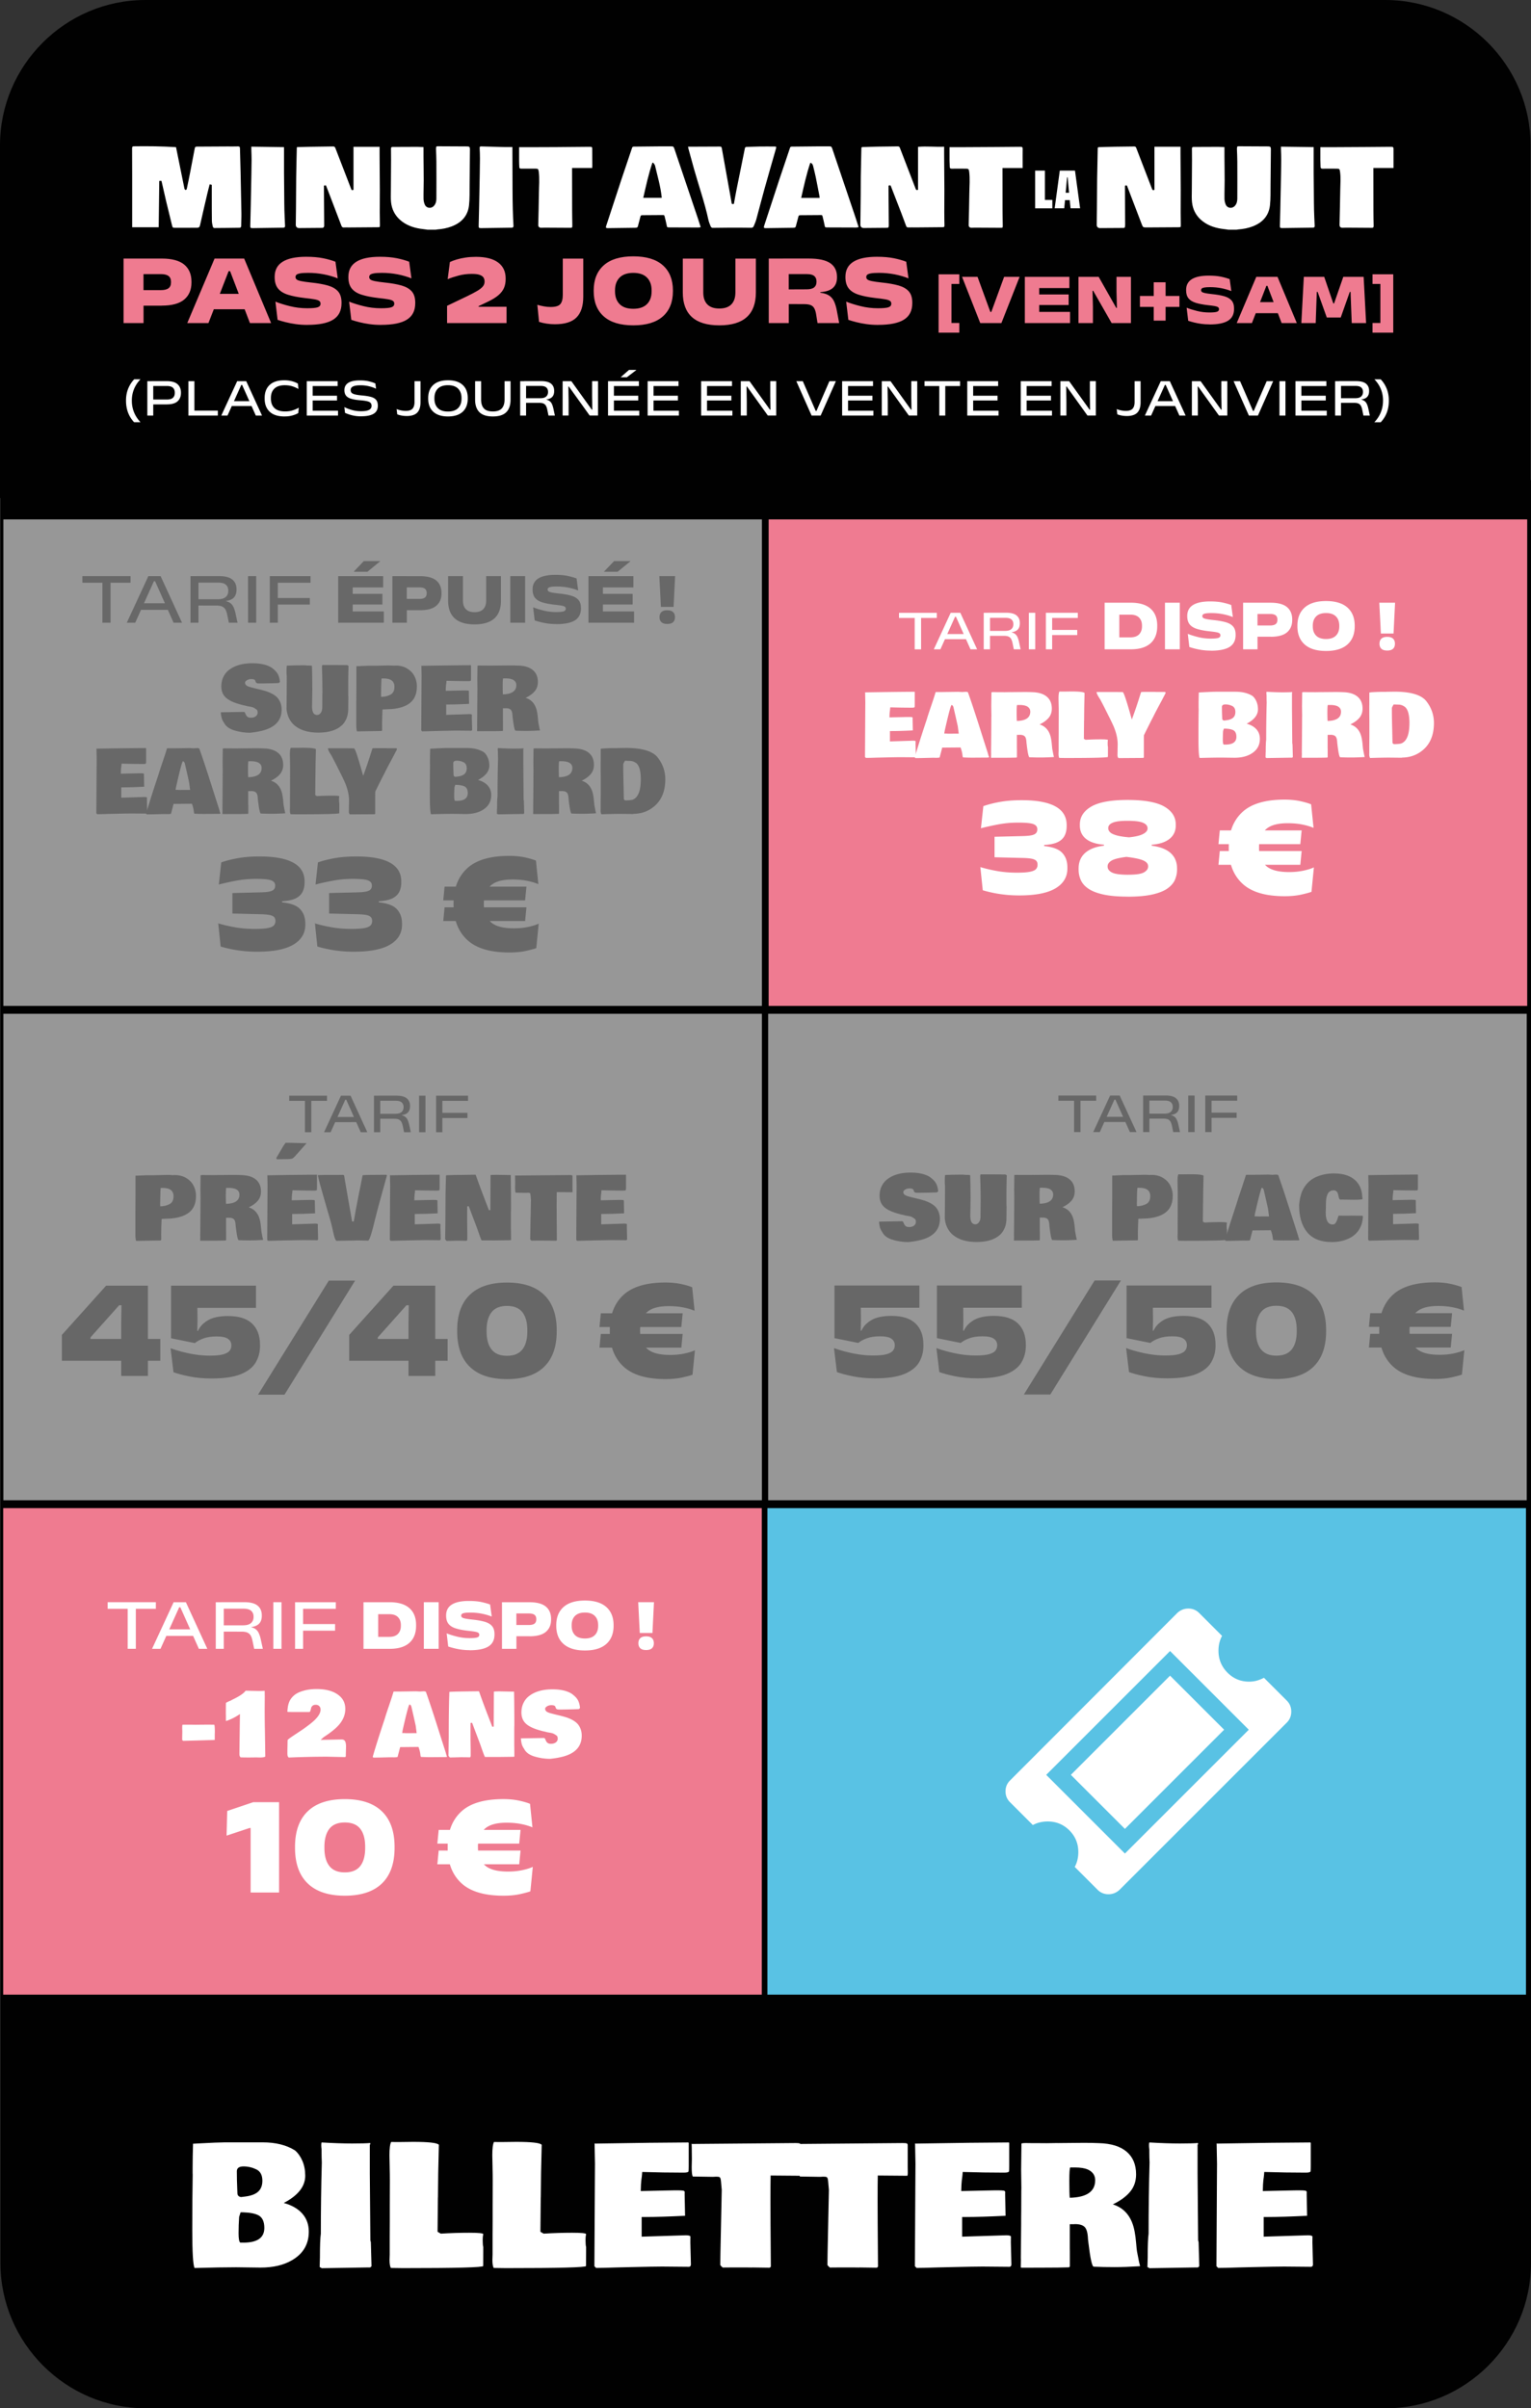 <svg id="Calque_1" data-name="Calque 1" xmlns="http://www.w3.org/2000/svg" viewBox="0 0 628.08 988.22"><rect x="0" y="0" width="628.08" height="988.22" fill="#333333" stroke="none"/><defs><style>.cls-1{fill:#010101}.cls-2{fill:#676767}.cls-3{fill:#ef7b90}.cls-5{fill:#fff}.cls-6{fill:#686868}.cls-7{fill:#979797}</style></defs><path class="cls-1" d="M568.31 0H59.59C26.82 0 0 26.82 0 59.59v144.76h627.9V59.59C627.9 26.82 601.08 0 568.31 0z"/><path class="cls-1" d="M59.77 988.22h508.72c32.77 0 59.59-26.82 59.59-59.59V196.96H.18v731.67c0 32.77 26.82 59.59 59.59 59.59z"/><path class="cls-3" d="M58.89 132.57h-8.2v-26.46h8.18v14.72l.02 3.5v8.24zm7.47-7.14h-9.6v-6.38h9.19c1.44 0 2.49-.25 3.18-.77.68-.51 1.02-1.3 1.02-2.38v-.27c0-1.08-.34-1.87-1.02-2.38-.68-.51-1.74-.77-3.18-.77h-9.19v-6.38h9.6c4.17 0 7.24.83 9.22 2.47 1.98 1.65 2.97 4 2.97 7.07v.27c0 2.99-.99 5.33-2.97 7-1.98 1.67-5.05 2.5-9.22 2.5zM85.51 132.57h-8.69l11.2-26.46h12.15l11.05 26.46h-8.69l-8.14-21.3h-.6l-8.28 21.3zm16.6-5.67H85.9v-6.33h16.21v6.33zM126.07 133.32c-1.64 0-3.21-.1-4.7-.31s-2.87-.47-4.13-.79-2.38-.64-3.36-.97l-.89-7.47c1.64.66 3.61 1.28 5.91 1.85 2.3.57 4.67.86 7.11.86 2.1 0 3.54-.13 4.32-.4.78-.27 1.17-.75 1.17-1.44v-.08c0-.48-.19-.86-.57-1.12-.38-.26-1.04-.48-1.99-.64-.95-.17-2.26-.34-3.94-.52-2.75-.32-5.03-.77-6.86-1.35-1.83-.58-3.19-1.43-4.1-2.57s-1.36-2.68-1.36-4.64v-.14c0-2.76 1.09-4.82 3.26-6.18 2.17-1.36 5.39-2.04 9.66-2.04 2.68 0 4.99.2 6.92.59 1.94.39 3.64.87 5.1 1.44l.93 6.83c-1.75-.7-3.66-1.26-5.73-1.66-2.07-.4-4.2-.6-6.38-.6-1.46 0-2.57.07-3.32.21-.75.14-1.26.33-1.51.58-.26.25-.38.55-.38.91v.02c0 .4.15.73.46.99.3.26.91.49 1.83.68.92.19 2.28.39 4.09.58 2.69.28 4.97.68 6.83 1.2 1.86.53 3.27 1.33 4.23 2.42.96 1.09 1.44 2.63 1.44 4.62v.23c0 3.08-1.14 5.33-3.43 6.76-2.28 1.43-5.82 2.14-10.61 2.14zM156.31 133.32c-1.64 0-3.21-.1-4.7-.31s-2.87-.47-4.13-.79-2.38-.64-3.36-.97l-.89-7.47c1.64.66 3.61 1.28 5.91 1.85 2.3.57 4.67.86 7.11.86 2.1 0 3.54-.13 4.32-.4.78-.27 1.17-.75 1.17-1.44v-.08c0-.48-.19-.86-.57-1.12-.38-.26-1.04-.48-1.99-.64-.95-.17-2.26-.34-3.94-.52-2.75-.32-5.03-.77-6.86-1.35-1.83-.58-3.19-1.43-4.1-2.57s-1.36-2.68-1.36-4.64v-.14c0-2.76 1.09-4.82 3.26-6.18 2.17-1.36 5.39-2.04 9.66-2.04 2.68 0 4.99.2 6.92.59 1.94.39 3.64.87 5.1 1.44l.93 6.83c-1.75-.7-3.66-1.26-5.73-1.66-2.07-.4-4.2-.6-6.38-.6-1.46 0-2.57.07-3.32.21-.75.14-1.26.33-1.51.58-.26.25-.38.55-.38.91v.02c0 .4.15.73.46.99.3.26.91.49 1.83.68.92.19 2.28.39 4.09.58 2.69.28 4.97.68 6.83 1.2 1.86.53 3.27 1.33 4.23 2.42.96 1.09 1.44 2.63 1.44 4.62v.23c0 3.08-1.14 5.33-3.43 6.76-2.28 1.43-5.82 2.14-10.61 2.14zM207.79 132.57h-24.38v-7.08l8.34-4c1.71-.83 3.08-1.55 4.11-2.17 1.03-.62 1.77-1.22 2.24-1.8.46-.58.69-1.21.69-1.9v-.15c0-.58-.14-1.1-.42-1.56-.28-.46-.8-.83-1.56-1.11-.76-.28-1.86-.41-3.31-.41-1.84 0-3.62.23-5.34.68-1.73.46-3.23.95-4.51 1.49l.91-7.04c.83-.39 1.78-.74 2.86-1.06 1.08-.32 2.27-.57 3.58-.77s2.74-.29 4.29-.29c3.96 0 6.98.77 9.05 2.3 2.07 1.53 3.1 3.72 3.1 6.56v.29c0 1.32-.22 2.52-.67 3.58-.45 1.06-1.2 2.05-2.25 2.96s-2.49 1.81-4.33 2.69l-3.85 1.84v1.64l-3.66-1.37h15.13v6.67zM227.64 133.05c-1.09 0-2.21-.08-3.35-.25-1.15-.17-2.19-.41-3.15-.72l-.7-7c.91.26 1.81.48 2.71.64.9.17 1.81.25 2.75.25 1.97 0 3.3-.39 3.97-1.18.68-.79 1.01-2.07 1.01-3.85v-14.82h8.4v15.67c0 3.78-.92 6.6-2.76 8.47s-4.81 2.79-8.89 2.79zM259.81 133.5c-5.33 0-9.37-1.22-12.12-3.67s-4.13-5.9-4.13-10.34v-.29c0-4.44 1.38-7.89 4.13-10.34s6.79-3.67 12.12-3.67 9.37 1.22 12.12 3.67 4.13 5.9 4.13 10.34v.29c0 4.44-1.38 7.89-4.13 10.34s-6.79 3.67-12.12 3.67zm0-6.79c2.46 0 4.32-.64 5.6-1.91 1.28-1.28 1.91-3.04 1.91-5.29v-.33c0-2.25-.64-4.01-1.91-5.29-1.28-1.28-3.14-1.92-5.6-1.92s-4.34.64-5.61 1.92c-1.27 1.28-1.9 3.04-1.9 5.29v.33c0 2.25.63 4.01 1.9 5.29 1.27 1.28 3.14 1.91 5.61 1.91zM295.1 133.5c-5 0-8.74-1.13-11.24-3.39-2.5-2.26-3.75-5.63-3.75-10.1v-13.89h8.4v13.87c0 2.14.55 3.77 1.66 4.91s2.75 1.7 4.93 1.7 3.82-.57 4.93-1.7c1.1-1.13 1.66-2.77 1.66-4.91v-13.87h8.4v13.89c0 4.47-1.24 7.84-3.73 10.1-2.48 2.26-6.24 3.39-11.26 3.39zM323.58 132.57h-8.2v-26.46h8.18v15.13l.02 2.84v8.49zm20.68 0h-8.88l-.54-3.42c-.18-1.13-.44-2.01-.79-2.64-.35-.63-.85-1.07-1.5-1.33-.66-.25-1.54-.38-2.66-.38l-8.69-.04v-6l9.75-.04c1.44-.01 2.46-.28 3.08-.81.62-.52.93-1.27.93-2.24v-.19c0-.97-.31-1.71-.93-2.23-.62-.52-1.65-.78-3.08-.78h-9.75v-6.38h10.64c4 0 6.92.64 8.77 1.91 1.84 1.27 2.76 3.15 2.76 5.63v.19c0 1.92-.58 3.37-1.73 4.37-1.15.99-2.85 1.55-5.1 1.66v1.3l-.99-1.14c1.79.14 3.2.48 4.21 1.04 1.01.55 1.78 1.36 2.31 2.42s.95 2.44 1.26 4.12l.93 4.97zM360.22 133.32c-1.64 0-3.21-.1-4.7-.31s-2.87-.47-4.13-.79-2.38-.64-3.36-.97l-.89-7.47c1.64.66 3.61 1.28 5.91 1.85 2.3.57 4.67.86 7.11.86 2.1 0 3.54-.13 4.32-.4.78-.27 1.17-.75 1.17-1.44v-.08c0-.48-.19-.86-.57-1.12-.38-.26-1.04-.48-1.99-.64-.95-.17-2.26-.34-3.94-.52-2.75-.32-5.03-.77-6.86-1.35-1.83-.58-3.19-1.43-4.1-2.57-.9-1.13-1.36-2.68-1.36-4.64v-.14c0-2.76 1.09-4.82 3.26-6.18 2.17-1.36 5.39-2.04 9.66-2.04 2.68 0 4.99.2 6.92.59 1.94.39 3.64.87 5.1 1.44l.93 6.83c-1.75-.7-3.66-1.26-5.73-1.66-2.07-.4-4.2-.6-6.38-.6-1.46 0-2.57.07-3.32.21-.75.14-1.26.33-1.51.58-.25.25-.38.55-.38.91v.02c0 .4.15.73.46.99.3.26.91.49 1.83.68.92.19 2.28.39 4.09.58 2.69.28 4.97.68 6.83 1.2 1.86.53 3.27 1.33 4.23 2.42.96 1.09 1.44 2.63 1.44 4.62v.23c0 3.08-1.14 5.33-3.43 6.76-2.28 1.43-5.82 2.14-10.61 2.14zM393.55 136.5h-8.5v-23.94h8.5v3.96h-3.22v16.02h3.22v3.96zM410.8 132.57h-8.66l-7.46-18.96h6.35l5.24 14.36h.42l5.24-14.36h6.35l-7.46 18.96zM426.32 132.57h-5.89v-18.96h5.89v18.96zm12.39-14.36h-18.28v-4.6h18.28v4.6zm.27 14.36h-18.54v-4.6h18.54v4.6zm-.58-7.4h-14.91v-4.35h14.91v4.35zM442.44 113.61h8.29l7.2 12.73h.27l-.16-6.57v-6.16h5.92v18.96h-7.92l-7.57-13.25h-.27l.16 6.57v6.68h-5.92v-18.96zM483.85 125.93h-16.2v-4.48h16.2v4.48zm-5.67-10.1v15.73h-4.87v-15.73h4.87zM496.19 133.11c-1.18 0-2.3-.07-3.37-.22s-2.05-.34-2.96-.56c-.9-.23-1.71-.46-2.41-.7l-.64-5.36c1.18.47 2.59.92 4.24 1.33 1.65.41 3.34.62 5.1.62 1.5 0 2.53-.1 3.09-.29.56-.19.84-.54.84-1.03v-.06c0-.35-.14-.61-.41-.8-.27-.19-.75-.34-1.42-.46-.68-.12-1.62-.24-2.83-.37-1.97-.23-3.61-.55-4.92-.96-1.31-.42-2.29-1.03-2.94-1.84-.65-.81-.97-1.92-.97-3.32v-.1c0-1.98.78-3.45 2.34-4.43 1.56-.97 3.86-1.46 6.92-1.46 1.92 0 3.57.14 4.96.42s2.61.63 3.66 1.03l.67 4.9c-1.26-.5-2.62-.9-4.11-1.19-1.48-.29-3.01-.43-4.57-.43-1.05 0-1.84.05-2.38.15-.54.1-.9.24-1.08.42-.18.18-.27.4-.27.65 0 .3.11.54.33.73.22.19.66.35 1.31.49.66.14 1.63.28 2.93.42 1.93.2 3.56.48 4.9.86 1.34.38 2.35.95 3.03 1.74s1.03 1.88 1.03 3.31v.16c0 2.21-.82 3.82-2.46 4.84-1.64 1.02-4.17 1.54-7.6 1.54zM513.58 132.57h-6.23l8.03-18.96h8.71l7.92 18.96h-6.23l-5.83-15.27h-.43l-5.93 15.27zm11.9-4.06h-11.62v-4.54h11.62v4.54zM539.76 132.57h-5.89l1.01-18.96h8.37l3.72 10.89h.33l3.77-10.89h8.35l1.01 18.96h-5.89l-.27-6.94-.22-5.86h-.31l-3.72 10.52h-5.71l-3.77-10.52h-.33l-.21 5.86-.24 6.94zM571.57 112.56v23.94h-8.5v-3.96h3.22v-16.02h-3.22v-3.96h8.5z"/><path class="cls-5" d="M54.09 164.27v.21c0 1.08.13 2.12.39 3.15.26 1.03.65 2.01 1.18 2.95.53.94 1.19 1.83 1.98 2.67h-2.63c-.75-.81-1.37-1.67-1.86-2.59-.49-.92-.85-1.9-1.09-2.93s-.36-2.12-.36-3.26v-.21c0-1.1.12-2.16.37-3.17.25-1.01.62-1.98 1.12-2.89.5-.92 1.12-1.77 1.87-2.57h2.58c-.79.82-1.46 1.7-1.98 2.63-.53.93-.92 1.9-1.18 2.91-.26 1.01-.39 2.04-.39 3.09zM62.87 170.52h-2.43v-14.11h2.43v14.11zm5.59-4.58h-6.23v-2h6.23c1.13 0 1.96-.23 2.47-.7.51-.47.77-1.12.77-1.97v-.19c0-.85-.26-1.5-.77-1.98-.51-.47-1.33-.71-2.47-.71h-6.29v-1.99h6.29c1.98 0 3.44.42 4.37 1.25.93.83 1.4 1.97 1.4 3.42v.2c0 1.43-.47 2.57-1.4 3.41-.93.84-2.39 1.25-4.37 1.25zM79.75 156.41v14.11h-2.46v-14.11h2.46zm-1.2 14.11v-2.02h10.81v2.02H78.55zM93.33 170.52h-2.55l6.52-14.11h3.71l6.48 14.11h-2.55l-5.61-12.56h-.35l-5.65 12.56zm10.34-3.91H94.6v-1.99h9.07v1.99zM116.75 170.89c-2.69 0-4.72-.64-6.1-1.93-1.38-1.28-2.08-3.09-2.08-5.42v-.21c0-2.3.68-4.08 2.05-5.37 1.37-1.28 3.37-1.92 6-1.92.85 0 1.62.07 2.31.2.7.13 1.32.3 1.87.51.55.21 1.02.43 1.41.66l.22 2.21c-.68-.41-1.49-.77-2.41-1.08-.92-.31-2.01-.46-3.25-.46-1.84 0-3.24.46-4.2 1.38-.96.92-1.44 2.21-1.44 3.86v.21c0 1.67.48 2.97 1.45 3.9.97.93 2.43 1.4 4.38 1.4 1.17 0 2.22-.15 3.16-.46.94-.3 1.75-.66 2.45-1.08l-.21 2.21c-.39.23-.86.45-1.41.66-.55.21-1.18.38-1.88.52s-1.47.2-2.32.2zM128.27 170.52h-2.42v-14.11h2.42v14.11zm10.25-12.11h-12.54v-2h12.54v2zm.15 12.11h-12.7v-2h12.7v2zm-.41-6.18h-11.15v-1.96h11.15v1.96zM148.11 170.84c-.99 0-1.89-.08-2.72-.23-.83-.15-1.57-.34-2.21-.56-.65-.22-1.2-.43-1.64-.64l-.27-2.37c.81.43 1.81.82 3 1.17s2.47.53 3.85.53c1.49 0 2.58-.18 3.27-.54.69-.36 1.04-.91 1.04-1.65v-.02c0-.51-.14-.91-.41-1.21s-.76-.53-1.44-.69c-.68-.16-1.63-.29-2.85-.39-1.58-.12-2.84-.34-3.79-.65-.94-.3-1.62-.74-2.03-1.3-.41-.56-.62-1.29-.62-2.18v-.04c0-1.3.52-2.28 1.56-2.96 1.04-.68 2.64-1.02 4.79-1.02 1.48 0 2.74.13 3.79.4 1.05.26 1.9.55 2.56.86l.28 2.16c-.8-.4-1.75-.73-2.83-1-1.09-.27-2.28-.41-3.58-.41-1 0-1.79.08-2.38.24-.58.16-1 .38-1.25.67s-.38.64-.38 1.05c0 .43.12.78.35 1.06.24.28.68.52 1.35.7.66.18 1.64.33 2.93.45 1.55.13 2.8.34 3.76.61s1.66.7 2.1 1.26c.44.56.66 1.34.66 2.33v.05c0 1.46-.57 2.55-1.71 3.25-1.14.7-2.86 1.05-5.16 1.05zM166.75 170.7c-.67 0-1.33-.06-1.99-.18-.66-.12-1.25-.28-1.79-.5l-.27-2.16a10.286 10.286 0 0 0 3.77.74c1.3 0 2.22-.3 2.76-.9.54-.6.82-1.51.82-2.74v-8.54h2.46v8.66c0 1.88-.44 3.29-1.33 4.22-.89.94-2.36 1.41-4.43 1.41zM183.78 170.89c-2.61 0-4.62-.64-6.02-1.92-1.4-1.28-2.1-3.08-2.1-5.42v-.19c0-2.33.7-4.14 2.1-5.41s3.4-1.91 6.02-1.91 4.63.64 6.02 1.91c1.4 1.27 2.09 3.08 2.09 5.41v.19c0 2.33-.7 4.14-2.09 5.42-1.39 1.28-3.4 1.92-6.02 1.92zm0-2.02c1.83 0 3.22-.47 4.15-1.41s1.4-2.24 1.4-3.89v-.21c0-1.65-.47-2.94-1.4-3.88s-2.32-1.41-4.15-1.41-3.23.47-4.16 1.41-1.4 2.23-1.4 3.88v.21c0 1.66.47 2.95 1.4 3.89s2.32 1.41 4.16 1.41zM202.19 170.89c-2.5 0-4.33-.58-5.51-1.75-1.18-1.17-1.77-2.89-1.77-5.16v-7.56h2.46v7.54c0 1.58.38 2.79 1.14 3.63.76.84 1.99 1.25 3.67 1.25s2.91-.42 3.67-1.25c.76-.83 1.14-2.04 1.14-3.63v-7.54h2.46v7.56c0 2.27-.58 3.99-1.76 5.16-1.17 1.17-3.01 1.75-5.51 1.75zM215.82 170.52h-2.42v-14.11h2.42v14.11zm11.81 0h-2.62l-.47-2.3c-.12-.63-.29-1.17-.51-1.6s-.54-.76-.97-.98c-.43-.22-1.05-.33-1.84-.33h-6.16v-1.91h6.66c1.07-.01 1.86-.24 2.36-.7.5-.46.75-1.07.75-1.82v-.12c0-.74-.24-1.33-.72-1.76s-1.26-.64-2.33-.64h-6.71v-1.97h7c1.82 0 3.15.35 4 1.05.85.7 1.27 1.67 1.27 2.93v.15c0 .97-.25 1.74-.76 2.31s-1.29.92-2.37 1.07v.3l-1.25-.36c.96.04 1.7.22 2.22.54.53.31.93.75 1.2 1.31.27.56.49 1.25.66 2.06l.6 2.76zM230.8 156.41h3.59l8.4 11.7h.2l-.09-5.6v-6.11h2.45v14.11h-3.44l-8.53-11.9h-.2l.09 6.05v5.85h-2.46V156.4zM251.85 170.52h-2.42v-14.11h2.42v14.11zm10.25-12.11h-12.54v-2h12.54v2zm.15 12.11h-12.7v-2h12.7v2zm-.41-6.18h-11.15v-1.96h11.15v1.96zm-7.18-9.58 3.38-2.97h2.99v.07l-3.88 2.95h-2.5v-.04zM268.11 170.52h-2.42v-14.11h2.42v14.11zm10.25-12.11h-12.54v-2h12.54v2zm.15 12.11h-12.7v-2h12.7v2zm-.41-6.18h-11.15v-1.96h11.15v1.96zM290.05 170.52h-2.42v-14.11h2.42v14.11zm10.25-12.11h-12.54v-2h12.54v2zm.15 12.11h-12.7v-2h12.7v2zm-.41-6.18h-11.15v-1.96h11.15v1.96zM303.89 156.41h3.59l8.4 11.7h.2l-.09-5.6v-6.11h2.45v14.11H315l-8.53-11.9h-.2l.09 6.05v5.85h-2.46V156.4zM336.67 170.52h-3.72l-6.27-14.11h2.66l5.31 12.22h.3l5.31-12.22h2.66l-6.25 14.11zM347.9 170.52h-2.42v-14.11h2.42v14.11zm10.25-12.11h-12.54v-2h12.54v2zm.16 12.11h-12.7v-2h12.7v2zm-.41-6.18h-11.15v-1.96h11.15v1.96zM361.74 156.41h3.59l8.4 11.7h.2l-.09-5.6v-6.11h2.45v14.11h-3.45l-8.53-11.9h-.2l.09 6.05v5.85h-2.46V156.4zM393.85 158.41h-14.58v-2h14.58v2zm-6.06 12.11h-2.46v-13.33h2.46v13.33zM399.23 170.52h-2.42v-14.11h2.42v14.11zm10.25-12.11h-12.54v-2h12.54v2zm.16 12.11h-12.7v-2h12.7v2zm-.41-6.18h-11.15v-1.96h11.15v1.96zM421.17 170.52h-2.42v-14.11h2.42v14.11zm10.25-12.11h-12.54v-2h12.54v2zm.15 12.11h-12.7v-2h12.7v2zm-.41-6.18h-11.15v-1.96h11.15v1.96zM435.01 156.41h3.59l8.4 11.7h.2l-.09-5.6v-6.11h2.45v14.11h-3.44l-8.53-11.9h-.2l.09 6.05v5.85h-2.46V156.4zM462.16 170.7c-.67 0-1.33-.06-1.99-.18-.66-.12-1.25-.28-1.79-.5l-.26-2.16c.57.23 1.17.41 1.8.54.64.13 1.29.2 1.96.2 1.29 0 2.21-.3 2.76-.9.54-.6.82-1.51.82-2.74v-8.54h2.46v8.66c0 1.88-.44 3.29-1.33 4.22-.89.94-2.36 1.41-4.43 1.41zM472.23 170.52h-2.55l6.52-14.11h3.71l6.48 14.11h-2.55l-5.61-12.56h-.35l-5.65 12.56zm10.34-3.91h-9.07v-1.99h9.07v1.99zM488.95 156.41h3.59l8.4 11.7h.2l-.09-5.6v-6.11h2.45v14.11h-3.44l-8.53-11.9h-.2l.09 6.05v5.85h-2.46V156.4zM516.06 170.52h-3.72l-6.27-14.11h2.66l5.31 12.22h.3l5.31-12.22h2.66l-6.25 14.11zM527.35 156.41v14.11h-2.46v-14.11h2.46zM533.88 170.52h-2.42v-14.11h2.42v14.11zm10.25-12.11h-12.54v-2h12.54v2zm.16 12.11h-12.7v-2h12.7v2zm-.41-6.18h-11.15v-1.96h11.15v1.96zM550.14 170.52h-2.42v-14.11h2.42v14.11zm11.81 0h-2.62l-.47-2.3c-.12-.63-.29-1.17-.51-1.6-.21-.43-.54-.76-.97-.98-.43-.22-1.05-.33-1.84-.33h-6.16v-1.91h6.66c1.08-.01 1.86-.24 2.36-.7.5-.46.75-1.07.75-1.82v-.12c0-.74-.24-1.33-.72-1.76-.48-.43-1.26-.64-2.33-.64h-6.71v-1.97h7c1.82 0 3.15.35 4 1.05s1.27 1.67 1.27 2.93v.15c0 .97-.25 1.74-.76 2.31s-1.29.92-2.37 1.07v.3l-1.25-.36c.96.04 1.7.22 2.22.54.53.31.93.75 1.2 1.31.27.56.49 1.25.66 2.06l.6 2.76zM567.38 164.48v-.21c0-1.05-.13-2.08-.39-3.09-.26-1.01-.66-1.98-1.18-2.91-.53-.93-1.19-1.81-1.98-2.63h2.58c.75.79 1.38 1.65 1.87 2.57.5.92.87 1.88 1.11 2.89.25 1.01.37 2.07.37 3.17v.21c0 1.14-.12 2.23-.36 3.26-.24 1.03-.6 2.01-1.09 2.93-.49.92-1.11 1.78-1.87 2.59h-2.63c.8-.84 1.46-1.73 1.99-2.67.52-.94.91-1.93 1.18-2.95.26-1.03.39-2.08.39-3.15z"/><g><path class="cls-5" d="M431.72 82.02v3.46h-7.06V70.01h4.01v12.02h3.05zM175.24 94.23c-.96-.13-1.92-.23-2.87-.38-3.12-.5-6-1.58-8.37-3.73-2.09-1.91-3.27-4.34-3.57-7.12-.17-1.58-.09-3.19-.08-4.79.02-4.17.06-8.33.08-12.5 0-1.57 0-3.15-.03-4.72 0-.51.2-.69.71-.69 3.35 0 6.71-.04 10.06-.04.8 0 1.59.07 2.57.11v3.96c.02 3.24.08 6.48.08 9.72 0 2.5-.11 5.01-.07 7.51.01.8.19 1.64.51 2.38.66 1.55 2.63 1.79 3.76.53.75-.83.99-1.86 1-2.92.03-5.09.02-10.18 0-15.28 0-1.66-.1-3.32-.15-4.98v-.31c.07-.95.07-.96 1.04-.95l11.78.06c.88 0 1.11.29 1.1 1.14-.06 4.92-.08 9.85-.14 14.77-.04 2.75.07 5.53-.24 8.26-.48 4.29-3.05 7.08-7.04 8.62-1.93.75-3.93 1.12-5.98 1.27-.25.02-.49.08-.73.12h-3.42zM503.82 94.23c-.96-.13-1.92-.23-2.87-.38-3.12-.5-6-1.58-8.37-3.73-2.09-1.91-3.27-4.34-3.57-7.12-.17-1.58-.09-3.19-.08-4.79.02-4.17.06-8.33.08-12.5 0-1.57 0-3.15-.03-4.72 0-.51.2-.69.71-.69 3.35 0 6.71-.04 10.06-.04.8 0 1.59.07 2.57.11v3.96c.02 3.24.08 6.48.08 9.72 0 2.5-.11 5.01-.07 7.51.01.8.19 1.64.51 2.38.66 1.55 2.63 1.79 3.76.53.75-.83.99-1.86 1-2.92.03-5.09.02-10.18 0-15.28 0-1.66-.1-3.32-.15-4.98v-.31c.07-.95.07-.96 1.04-.95l11.78.06c.88 0 1.11.29 1.1 1.14-.06 4.92-.08 9.85-.14 14.77-.04 2.75.07 5.53-.24 8.26-.48 4.29-3.05 7.08-7.04 8.62-1.93.75-3.93 1.12-5.98 1.27-.25.02-.49.08-.73.12h-3.42zM72.22 60.42c1.13 5.58 2.26 11.12 3.38 16.66.03.16.04.35.12.49.1.16.29.41.41.39.18-.03.45-.22.48-.39.49-2.26.95-4.52 1.39-6.79.65-3.3 1.28-6.61 1.9-9.91.1-.53.31-.7.87-.7 4.18 0 8.36-.04 12.55-.07 1.44 0 2.87.03 4.31-.02.63-.02.79.22.81.79.07 3.28.18 6.56.26 9.84.13 5.64.25 11.27.34 16.91.03 1.7-.09 3.41-.1 5.11 0 .54-.26.72-.72.73-3.44.05-6.88.1-10.32.11-.2 0-.53-.3-.58-.51-.19-.82-.39-1.65-.4-2.48-.05-3.28-.03-6.57-.04-9.85v-4.9c-.3-.06-.54-.12-.86-.19-.3 1.18-.62 2.33-.89 3.49-1.04 4.46-2.09 8.92-3.09 13.4-.15.68-.5.91-1.1.92-1.06.02-2.11.02-3.17.02h-5.96c-.91 0-1.02-.08-1.22-.92-.82-3.35-1.65-6.69-2.45-10.05-.61-2.58-1.18-5.16-1.77-7.74-.04-.18-.1-.36-.16-.57-.25.01-.47.03-.87.05l-.24 19.02H54.22V71.68c0-3.62 0-7.24-.03-10.86 0-.5.11-.77.7-.78 5.74-.09 11.49-.02 17.22.34.04 0 .08.02.13.03zM121.83 60.37c1.64-.05 3.24-.11 4.85-.13 3.31-.05 6.63-.07 9.94-.14.57-.01.78.2.98.7 2.14 5.6 4.31 11.18 6.47 16.77.2.51.21.51.95.34V60.25h10.7v2.97c.03 4.86.08 9.72.1 14.58.01 3.09-.03 6.19-.03 9.28 0 1.75.04 3.49.06 5.24 0 .92 0 .93-.95.93l-11.91.09c-.61 0-1.23-.05-1.84.01-.63.07-.9-.21-1.1-.75-1.65-4.36-3.32-8.72-4.99-13.08-.44-1.14-.88-2.27-1.35-3.47l-.81.1v2.03c.03 4.69.07 9.39.1 14.08 0 .27.03.58-.09.8-.11.21-.4.45-.61.45-3.21.05-6.42.06-9.62.08-.81 0-1.35-.53-1.34-1.37.03-2.15.06-4.29.08-6.44.03-4.31.04-8.63.09-12.94.05-4.04.16-8.08.25-12.12 0-.08.03-.16.06-.35zM387.32 60.22v3.03c.03 4.8.08 9.6.1 14.39.01 3.11-.03 6.23-.03 9.34 0 1.85.02 3.7.07 5.55.02.54-.18.7-.68.7-3.7.03-7.39.07-11.08.1-1.03 0-2.07-.04-3.1 0-.51.02-.71-.2-.87-.62-.67-1.81-1.34-3.63-2.03-5.43-1.4-3.63-2.82-7.25-4.22-10.88-.22-.57-.55-.34-.97-.22v2.01c.03 4.65.07 9.3.11 13.95v.51c-.05.74-.19.83-.93.83-3.12.02-6.25.05-9.37.08-.8 0-1.36-.5-1.36-1.29.04-4.12.1-8.25.14-12.37.02-2.46 0-4.93.03-7.39.06-3.89.17-7.78.24-11.67 0-.47.24-.49.59-.5 2.07-.05 4.13-.14 6.2-.17 2.7-.05 5.41-.05 8.11-.1.51-.01.73.15.91.62 2.15 5.61 4.33 11.22 6.48 16.83.18.47.42.57.96.35V60.26c3.6-.34 7.09.11 10.72-.06zM473.6 60.22h10.69v3c.03 4.84.08 9.68.1 14.52.01 3.09-.03 6.19-.03 9.28 0 1.75.04 3.49.06 5.24 0 .98 0 .98-1.02.99-4.31.03-8.62.06-12.92.08-1.58 0-1.58 0-2.16-1.5-1.95-5.08-3.89-10.17-5.83-15.25-.06-.16-.12-.31-.18-.46-.79-.08-.82-.06-.81.68.03 5.16.06 10.31.08 15.47 0 .25-.02.5-.06.75-.05.37-.25.52-.65.52-3.21 0-6.42.03-9.62.06-.78 0-1.34-.52-1.33-1.32.02-2.17.06-4.33.08-6.5.03-4.15.04-8.29.09-12.44.06-4.14.17-8.29.24-12.43 0-.43.17-.52.56-.53 2.11-.05 4.22-.14 6.33-.17 2.68-.05 5.36-.05 8.04-.1.48 0 .7.14.87.59 2.15 5.61 4.33 11.22 6.48 16.83.19.49.41.64.99.36V60.24zM287.44 93.22c-.33.05-.63.15-.93.14-3.97 0-7.94-.01-11.91-.04-.99 0-.96-.08-1.14-1.08-.22-1.19-.55-2.37-.84-3.55-.07-.29-.19-.45-.56-.45-2.85.04-5.7.06-8.55.06-.46 0-.67.13-.78.59-.32 1.33-.71 2.64-1.04 3.96-.09.37-.27.54-.63.57-.19.01-.38.05-.57.05l-11.08.15c-.84.01-.98-.18-.71-.98 2.06-6.31 4.12-12.62 6.21-18.93 1.44-4.35 2.93-8.68 4.39-13.03.13-.38.32-.51.72-.51 3.63-.03 7.26-.08 10.89-.11 1.45-.01 2.91 0 4.37 0 .93 0 1.07.1 1.37.97 3.22 9.52 6.43 19.03 9.64 28.55.39 1.17.75 2.36 1.16 3.63zm-19.49-26.48-.33.09c-1.59 4.68-2.61 9.51-3.73 14.35h7.56v-.31c-.47-4.4-1.72-8.64-2.73-12.93-.1-.43-.51-.8-.77-1.19zM352.23 93.22c-.33.05-.63.15-.93.15-3.97 0-7.94-.01-11.91-.04-.99 0-.96-.08-1.14-1.08-.22-1.19-.55-2.37-.83-3.55-.07-.29-.19-.46-.56-.45-2.85.04-5.7.06-8.55.06-.46 0-.67.13-.78.58-.32 1.33-.71 2.64-1.04 3.96-.09.37-.27.54-.63.57-.21.01-.42.05-.63.05l-11.02.15c-.84.01-.98-.18-.72-.98 2.06-6.31 4.12-12.62 6.21-18.93 1.44-4.35 2.93-8.68 4.39-13.03.13-.38.32-.51.72-.51 3.63-.03 7.26-.08 10.89-.11 1.45-.01 2.91 0 4.37 0 .93 0 1.08.1 1.37.97 3.18 9.4 6.35 18.79 9.52 28.19.44 1.29.83 2.59 1.28 3.99zm-15.99-12.01c-.02-.23 0-.41-.04-.59-.51-2.64-1-5.28-1.54-7.91-.32-1.54-.71-3.07-1.09-4.6-.14-.57-.37-1.11-1.16-1.3-1.59 4.71-2.62 9.53-3.73 14.4h7.57zM282.23 60.19h3.38c3.15-.01 6.29-.03 9.44-.04.89 0 .96.07 1.11.92 1.29 7.2 2.59 14.4 3.88 21.6.02.12.06.25.06.37 0 .69.35.82.97.62.35-1.89.67-3.79 1.05-5.68 1.14-5.71 2.32-11.41 3.46-17.12.1-.51.41-.57.8-.58 1.77-.05 3.54-.12 5.32-.15 1.98-.03 3.97 0 5.96 0 .84 0 .89.08.67.86-1.56 5.48-3.16 10.94-4.68 16.43-1.17 4.21-2.25 8.45-3.4 12.66-.25.93-.67 1.81-1.03 2.71-.2.51-.56.69-1.13.68-2.83-.04-5.65-.06-8.48-.05-2.43 0-4.85.08-7.28.08-.26 0-.64-.27-.74-.51-.39-.93-.78-1.87-.99-2.85-1.51-7.02-3.91-13.78-5.85-20.68-.78-2.77-1.53-5.55-2.29-8.32-.07-.24-.1-.49-.2-.95zM234.69 68.93v1.33c0 5.37 0 10.73.02 16.1 0 1.98.06 3.95.08 5.93.01 1.19 0 1.2-1.16 1.19l-10.13-.06c-.51 0-1.01.04-1.52.04-.75 0-1.19-.41-1.17-1.16.09-4.33.23-8.66.27-13 .03-2.96.33-5.93-.07-8.89-.15-1.06-.29-1.2-1.36-1.2-1.96 0-3.93-.03-5.89 0-.52 0-.69-.22-.71-.64-.05-.9-.09-1.8-.09-2.7-.01-1.78 0-3.57 0-5.47h4.87c3.42-.01 6.84-.02 10.26-.04 4.45-.03 8.91-.08 13.36-.12h.57c.86.03.93.11.93.96.01 2.27.03 4.55.04 6.82 0 .29-.04.58-.06.92h-8.24zM389.54 60.4h4.71c4.69-.02 9.38-.05 14.06-.08 3.25-.02 6.5-.05 9.75-.08.21 0 .42.01.63 0 .61-.02.86.21.85.86-.04 1.98-.01 3.96-.01 5.94v1.91h-8.26v1.21c0 5.41 0 10.82.02 16.23 0 2.04.06 4.08.08 6.12.01.97 0 .97-1 .97l-10.32-.06c-.51 0-1.01.04-1.52.04-.71 0-1.16-.42-1.14-1.12.09-4.33.23-8.66.27-13 .03-2.98.33-5.97-.07-8.95-.14-1.01-.29-1.16-1.32-1.17-1.96 0-3.93-.03-5.89 0-.54 0-.73-.21-.75-.67-.04-.88-.08-1.76-.09-2.64-.01-1.78 0-3.57 0-5.5zM541.66 60.4h4.88c4.65-.02 9.29-.05 13.94-.08 3.25-.02 6.5-.05 9.75-.08.23 0 .46.02.7.01.53-.01.74.23.74.77-.02 2 0 4 0 6v1.92h-8.26v1.14c0 5.45 0 10.9.02 16.35 0 2.08.04 4.16.09 6.25.01.6-.18.82-.8.81-3.44-.04-6.88-.05-10.32-.07-.53 0-1.05.03-1.58.04-.91 0-1.31-.38-1.29-1.3.1-4.75.23-9.5.3-14.26.03-2.5.27-5-.1-7.5-.15-1.03-.29-1.18-1.31-1.18-1.96 0-3.93-.04-5.89 0-.58.01-.76-.25-.78-.72-.04-.96-.07-1.93-.08-2.9-.01-1.68 0-3.36 0-5.2zM103.12 60.18c4.57.07 9.03.13 13.4.2 0 3.51-.01 7.05 0 10.6.01 3.01.05 6.02.08 9.03.02 2.04.02 4.08.07 6.12.06 2.18.16 4.37.27 6.55.03.56-.21.74-.74.75-4.12.05-8.23.12-12.35.18-1.16.02-1.21-.06-1.17-1.2.07-2.21.11-4.42.16-6.62.07-3.13.13-6.27.19-9.4.07-3.58.15-7.15.18-10.73.01-1.41-.07-2.82-.1-4.23-.01-.41 0-.83 0-1.24zM210.21 60.36v1.98c.01 5.16.02 10.31.05 15.47.01 2.69.04 5.39.11 8.08.06 2.25.16 4.49.28 6.74.03.58-.18.79-.76.8-4.16.05-8.32.12-12.48.18-.98.01-1.07-.13-1.04-1.1.07-2.23.12-4.46.16-6.69.07-3.11.13-6.22.19-9.34.07-3.81.15-7.61.18-11.42.01-1.45-.06-2.9-.13-4.35-.02-.5.14-.63.65-.62 3.25.11 6.5.19 9.75.26 1.03.02 2.05 0 3.03 0zM525.51 60.18c4.57.07 9.03.13 13.41.19 0 3.53-.01 7.09 0 10.66.01 2.99.05 5.98.08 8.96.02 2.04.02 4.08.07 6.12.06 2.18.16 4.37.27 6.55.03.56-.2.75-.73.75-4.18.05-8.36.12-12.54.18-.92.01-1.03-.15-1-1.07.07-2.25.12-4.5.17-6.75.07-3.13.13-6.27.19-9.4.07-3.58.15-7.15.18-10.73.01-1.43-.07-2.86-.11-4.29-.01-.39 0-.79 0-1.18zM438.85 82.12h-1.93c-.11 1.1-.22 2.2-.33 3.35h-3.92c.7-5.14 1.4-10.27 2.1-15.46H441c.7 5.13 1.4 10.27 2.1 15.46h-3.92c-.11-1.09-.22-2.21-.33-3.35zm-.27-3.03c-.2-2.14-.39-4.24-.59-6.33h-.23c-.19 2.09-.38 4.18-.58 6.32h1.39z"/></g><path class="cls-7" d="M1.38 213.13h311.19v199.63H1.38z"/><g><path class="cls-6" d="M53.57 239.11H33.79v-2.71h19.78v2.71zm-8.22 16.42h-3.34v-18.07h3.34v18.07zM55.47 255.54h-3.46l8.85-19.13h5.03l8.79 19.13h-3.46l-7.6-17.04h-.48l-7.67 17.04zm14.03-5.3H57.19v-2.69H69.5v2.69zM81.43 255.54h-3.28v-19.13h3.28v19.13zm16.02 0H93.9l-.64-3.11c-.17-.86-.4-1.58-.69-2.16s-.73-1.03-1.32-1.33c-.59-.3-1.42-.45-2.5-.45l-8.35-.02v-2.58h9.03c1.46-.01 2.52-.33 3.2-.95.68-.62 1.02-1.44 1.02-2.46v-.16c0-1.01-.33-1.8-.98-2.38s-1.71-.87-3.17-.87h-9.1v-2.67h9.49c2.46 0 4.27.47 5.42 1.42 1.15.95 1.72 2.27 1.72 3.97v.21c0 1.32-.34 2.36-1.03 3.13s-1.75 1.25-3.21 1.45v.4l-1.69-.49c1.3.06 2.3.3 3.02.73a4.11 4.11 0 0 1 1.62 1.78c.37.76.67 1.69.9 2.79l.81 3.74zM105.11 236.4v19.13h-3.34V236.4h3.34zM113.97 255.54h-3.29v-19.13h3.29v19.13zm13.43-16.42h-16.56v-2.71h16.56v2.71zm-.3 8.97h-14.72v-2.71h14.72v2.71zM144.69 255.54h-5.94v-19.13h5.94v19.13zm12.5-14.49h-18.44v-4.64h18.44v4.64zm.27 14.49h-18.71v-4.64h18.71v4.64zm-.58-7.47h-15.05v-4.39h15.05v4.39zm-11.72-13.55 4.09-4.28h6.69v.1l-5.21 4.27h-5.57v-.09zM166.9 255.54h-5.93v-19.13h5.91v10.64l.02 2.53v5.96zm5.4-5.17h-6.95v-4.61H172c1.04 0 1.8-.18 2.3-.55.49-.37.74-.94.74-1.72v-.19c0-.78-.25-1.35-.74-1.72-.49-.37-1.26-.55-2.3-.55h-6.65v-4.61h6.95c3.01 0 5.24.6 6.67 1.79s2.15 2.9 2.15 5.11v.2c0 2.17-.72 3.85-2.15 5.06-1.43 1.21-3.66 1.81-6.67 1.81zM194.68 256.21c-3.61 0-6.32-.82-8.13-2.46-1.81-1.64-2.71-4.07-2.71-7.31v-10.05h6.08v10.03c0 1.55.4 2.73 1.2 3.55s1.99 1.23 3.56 1.23 2.76-.41 3.56-1.23c.8-.82 1.2-2 1.2-3.55v-10.03h6.08v10.05c0 3.23-.9 5.67-2.69 7.31-1.8 1.64-4.51 2.46-8.14 2.46zM215.43 236.4v19.13h-6.08V236.4h6.08zM228.17 256.08c-1.19 0-2.32-.08-3.4-.22-1.08-.15-2.07-.34-2.99-.57-.91-.23-1.72-.46-2.43-.7l-.64-5.4c1.19.48 2.61.93 4.27 1.34 1.66.41 3.38.62 5.14.62 1.52 0 2.56-.1 3.12-.29s.85-.54.85-1.04v-.06c0-.35-.14-.62-.41-.81-.27-.19-.75-.34-1.44-.46-.68-.12-1.63-.24-2.85-.37-1.99-.23-3.64-.55-4.96-.97-1.32-.42-2.31-1.04-2.96-1.86s-.98-1.94-.98-3.35v-.11c0-2 .79-3.49 2.36-4.47 1.57-.98 3.9-1.47 6.98-1.47 1.94 0 3.61.14 5.01.43s2.63.63 3.69 1.04l.67 4.94c-1.27-.51-2.65-.91-4.15-1.2-1.5-.29-3.03-.43-4.61-.43-1.06 0-1.86.05-2.4.15s-.91.24-1.09.42-.28.4-.28.66c0 .3.11.54.33.73.22.19.66.35 1.33.49.66.14 1.65.28 2.96.42 1.95.2 3.59.49 4.94.87 1.35.38 2.37.96 3.06 1.75s1.04 1.9 1.04 3.34v.17c0 2.23-.83 3.85-2.48 4.89-1.65 1.03-4.21 1.55-7.67 1.55zM247.35 255.54h-5.94v-19.13h5.94v19.13zm12.5-14.49h-18.44v-4.64h18.44v4.64zm.27 14.49h-18.71v-4.64h18.71v4.64zm-.58-7.47h-15.05v-4.39h15.05v4.39zm-11.72-13.55 4.09-4.28h6.69v.1l-5.21 4.27h-5.57v-.09zM276.96 236.4l-.63 12.64h-5.2l-.64-12.64h6.47zm-3.23 19.63c-1.09 0-1.89-.25-2.4-.74s-.76-1.17-.76-2.01v-.07c0-.86.25-1.54.76-2.04s1.31-.75 2.4-.75 1.9.25 2.41.75c.51.5.76 1.18.76 2.04v.07c0 .85-.25 1.52-.76 2.01-.51.49-1.31.74-2.41.74zM90.73 292.28l9.3-.16c.23 0 .43.2.59.6s.31.71.47.95c.36.56.96.84 1.8.84s1.51-.2 2.03-.59.77-.9.77-1.52-.16-1.05-.47-1.27-.66-.45-1.04-.67-.93-.38-1.66-.5-1.13-.19-1.2-.21h.04l-1-.26c-.64-.12-1.18-.25-1.62-.39-2.8-.75-4.83-1.69-6.07-2.83s-1.87-2.67-1.87-4.59c0-1.39.26-2.65.77-3.76s1.19-2.02 2.02-2.72c2.4-2.03 5.72-3.04 9.95-3.04 3.36 0 6.01.61 7.93 1.83h-.02c1.23.89 2.07 1.77 2.53 2.63s.74 1.92.86 3.19l-.46.46c-3.08.12-5.81.18-8.19.18-.71 0-1.14-.21-1.28-.63-.06-.18-.12-.35-.19-.53-.16-.42-.69-.63-1.58-.63h-.07c-.69 0-1.28.16-1.78.48s-.74.64-.75.94.06.56.19.76.28.36.43.47.39.24.7.36.55.21.71.25.41.11.75.2l.62.16c.25.07.96.25 2.15.53s2.18.55 2.98.81v-.02c2.5.84 4.2 1.9 5.11 3.16s1.36 2.73 1.36 4.4c0 4.46-2.67 7.36-8 8.68-1.55.39-3.2.66-4.96.83-2.16 0-4.29-.32-6.4-.95s-3.52-1.66-4.24-3.09c-.48-.69-.8-1.33-.97-1.91s-.3-1.39-.4-2.43c.04.01.09.02.16.02zM142.9 285.91l-.05 4.94c0 1.51-.24 2.85-.73 4.01s-1.13 2.1-1.92 2.81c-2.17 1.97-5.37 2.95-9.62 2.95s-7.54-1.03-9.9-3.09c-.83-.71-1.53-1.64-2.1-2.79s-.91-2.43-1.03-3.88c.06-4.9.09-9.43.09-13.59-.06 0-.09-.62-.09-1.85s.05-1.99.16-2.29h.37c1.72-.09 4.07-.14 7.05-.14.21.05.59.08 1.15.09s.94.03 1.15.05l.54.07c.08 2.32.13 5.51.16 9.58l-.11 7.07c0 2.34.68 3.52 2.04 3.52.57 0 1.06-.25 1.45-.76s.6-1.07.62-1.71l.07-.18.05-5.92.02-.53c0-2.72-.04-5.34-.11-7.88l-.04-1.28c-.02-.52-.04-.98-.04-1.39s.06-.69.19-.84c4.52 0 7.93.02 10.23.05.08.08.19.16.32.23h-.02l.19.12c-.09 2.21-.14 5.06-.14 8.54v3.02l.02 1.04zM146.17 287.92l.04-7.22v-7.33s.13-.02.33-.02h.65c.25 0 .43-.01.56-.04l2.18-.09c.56-.02 1-.04 1.3-.04h2.79l5.17-.12c.7 0 1.48.03 2.32.09h.12c.4-.02.65-.04.76-.04 2.34 0 4.35.74 6.01 2.23.81.71 1.45 1.63 1.92 2.76s.7 2.29.7 3.49-.12 2.22-.37 3.07-.56 1.56-.95 2.14c-1.55 2.37-4.54 3.75-8.98 4.15l-3.8.16c-.12 2.81-.18 5-.18 6.56l.02.54v1.42c-.05.16-.13.28-.26.33l-10.04.16c-.2-.56-.3-1.46-.3-2.71v-9.51zm15.38-7.54c-.47-1.23-1.71-1.89-3.73-1.97-.29-.01-.7-.02-1.21-.02-.14 0-.23 1.73-.26 5.19l-.04 1.32.05 1.05c1.44-.02 2.71-.33 3.81-.91s1.64-1.65 1.64-3.2c0-.66-.09-1.14-.26-1.46zM172.96 277.78l-.09-4.62.12.05c8.91-.15 15.62-.23 20.13-.25.05.02.08.06.11.11v4.96c0 .48-.01.87-.04 1.18-.06.19-.4.28-1.04.28h-.12c-2.84 0-5.79-.05-8.86-.14 0 .11-.01.29-.04.56s-.05.46-.06.58l-.09.67c-.06.45-.1 1.22-.12 2.32l5.45-.12c.94-.02 1.62-.04 2.04-.04h.28c.71 0 1.18.02 1.41.06s.33.16.33.36l-.02.14v.42l.09 4.52-.02.02v-.02c-3.56.18-6.41.26-8.54.26h-.83v4.25l9.54-.3c.53 0 .86.08 1 .23-.01.3-.02.74-.02 1.3l.12 4.78c0 .29-.13.46-.39.51l-5.84-.05c-1.15 0-3.43.04-6.86.12l-2.88.07c-2.04.07-3.55.11-4.54.11l-.05-.04h.02l-.33-.33v-.62l.11-18.79.02-2.55zM203.74 273.1l5.64-.05c1.2 0 2.28.02 3.25.07 2.61.07 4.6.69 5.97 1.85s2.05 2.79 2.05 4.9c0 1.46-.43 2.72-1.28 3.75s-2.1 1.95-3.74 2.73c2.6.82 4.18 2.81 4.73 5.98.13.69.23 1.48.31 2.37s.14 1.49.18 1.79l.18.9c.19 1.05.35 1.82.49 2.29l-.07.05c-1.99.13-3.81.19-5.46.19s-3.1-.03-4.37-.09h-.11c-.36 0-.75-1.73-1.16-5.19l-.09-.76c-.05-1.29-.27-2.16-.68-2.6s-1.1-.67-2.1-.67l-.23.02h-.93v5.34l.02.56v3.22c-.04.12-.12.19-.26.21-1.29.05-3.11.07-5.46.07s-3.9 0-4.65.02l-.11-.04-.04.02s-.06-.02-.11-.05l.04-1.58-.02-.53.07-7.29v-1.28l.02-1.32.02-4.55.02-.6-.05-3.99.07-5.61c0-.09.33-.14 1-.14l1.12.02h1.07l2.23.02 2.43-.04zm6.5 5.73c-.7-.3-1.64-.46-2.81-.46h-1.02c-.13.19-.19 1.17-.19 2.96s.03 2.99.09 3.59c3.67-.08 5.5-1.35 5.5-3.8 0-1.04-.52-1.81-1.56-2.3zm11.29 20.85v.02s-.02 0-.02-.02h.02zm.09-.05-.09.05v-.04s.03-.02.09-.02zM39.67 311.78l-.09-4.62.12.05c8.91-.15 15.62-.23 20.13-.25.05.02.08.06.11.11v4.96c0 .48-.01.87-.04 1.18-.06.19-.4.28-1.04.28h-.12c-2.84 0-5.79-.05-8.86-.14 0 .11-.01.29-.04.56s-.05.46-.06.58l-.09.67c-.06.45-.1 1.22-.12 2.32l5.45-.12c.94-.02 1.62-.04 2.04-.04h.28c.71 0 1.18.02 1.41.06s.33.16.33.36l-.02.14v.42l.09 4.52-.02.02v-.02c-3.56.18-6.41.26-8.54.26h-.83v4.25l9.54-.3c.53 0 .86.08 1 .23-.01.3-.02.74-.02 1.3l.12 4.78c0 .29-.13.46-.39.51l-5.84-.05c-1.15 0-3.43.04-6.86.12l-2.88.07c-2.04.07-3.55.11-4.54.11l-.05-.04h.02l-.33-.33v-.62l.11-18.79.02-2.55z"/><path class="cls-6" d="M90.46 333.73c-.01.15-.33.23-.97.23h-1.62l-1.09.02h-1.07L84 334c-1.7 0-3.11-.04-4.24-.12-.04-.01-.08-.08-.12-.21l-.09-.37c-.11-1.21-.38-2.37-.83-3.5l-7.52.07c-.05.2-.2.79-.46 1.78s-.45 1.73-.58 2.23c-.12.12-.67.18-1.67.18l-.44-.02h-1.02l-4.57.11h-.53l-.49.02h-1.23c-.08-.08-.17-.19-.26-.32 1.17-4.05 2.76-9.08 4.76-15.08l.4-1.25h-.02l.47-1.46c.15-.47.59-1.77 1.31-3.9s1.17-3.51 1.35-4.13.29-.94.33-.97h2.92l6.24-.09 1.69.09 1.39-.09c.7 0 1.05.14 1.05.42 1.17 3.27 2.74 7.97 4.69 14.12s3.06 9.59 3.3 10.35l.25.88c.08.32.2.65.35 1zm-17.4-9.6.72.02 4.2-.02c-.18-1.39-.31-2.42-.4-3.08l-.67-3.01c-.7-3.11-1.07-4.69-1.09-4.75s-.04-.11-.06-.17-.03-.09-.04-.11-.03-.05-.04-.1-.04-.08-.05-.1-.04-.04-.06-.08c-.08-.14-.25-.26-.51-.37-.32.07-1.26 3.6-2.83 10.58l-.19 1.16h1.04zM99.26 307.1l5.64-.05c1.2 0 2.28.02 3.25.07 2.61.07 4.6.69 5.97 1.85s2.05 2.79 2.05 4.9c0 1.46-.43 2.72-1.28 3.75s-2.1 1.95-3.74 2.73c2.6.82 4.18 2.81 4.73 5.98.13.69.23 1.48.31 2.37s.14 1.49.18 1.79l.18.9c.19 1.05.35 1.82.49 2.29l-.07.05c-1.99.13-3.81.19-5.46.19s-3.1-.03-4.37-.09h-.11c-.36 0-.75-1.73-1.16-5.19l-.09-.76c-.05-1.29-.27-2.16-.68-2.6s-1.1-.67-2.1-.67l-.23.02h-.93v5.34l.02.56v3.22c-.04.12-.12.19-.26.21-1.29.05-3.11.07-5.46.07s-3.9 0-4.65.02l-.11-.04-.04.02s-.06-.02-.11-.05l.04-1.58-.02-.53.07-7.29v-1.28l.02-1.32.02-4.55.02-.6-.05-3.99.07-5.61c0-.09.33-.14 1-.14l1.12.02h1.07l2.23.02 2.43-.04zm6.5 5.73c-.7-.3-1.64-.46-2.81-.46h-1.02c-.13.19-.19 1.17-.19 2.96s.03 2.99.09 3.59c3.67-.08 5.5-1.35 5.5-3.8 0-1.04-.52-1.81-1.56-2.3zm11.29 20.85v.02s-.02 0-.02-.02h.02zm.09-.05-.09.05v-.04s.03-.02.09-.02zM139.2 326.79c-.08.33-.12.68-.12 1.05v.4c0 .62.04 1.07.12 1.34 0 1.77 0 3.13-.02 4.1-.07.3-5.85.46-17.35.46a113 113 0 0 1-2.62-.04c-.19-.35-.28-.93-.28-1.74l.04-1.14v-3.99l.02-3.34v-3.3l.02-5.33c0-.98-.01-1.91-.04-2.78v-.19l-.05-2.53c0-1.49.12-2.46.37-2.9.23.01.56.02.97.02h.84l2.95-.04c3.36 0 5.21.21 5.55.63l-.14 6.13-.05 5.15-.02.21-.07 7.31.7.4c2.12-.13 4.17-.19 6.16-.19s2.99.1 3.01.3zM162.02 307.05l.58-.02c.12.06.21.21.26.44l-.53 1.04v-.02l-1.14 2.2c-1.72 3.19-2.84 5.31-3.34 6.38l-.6 1.14c-.64 1.24-1.74 3.43-3.29 6.57-.02.4-.04 1-.04 1.79v7.26c-.06.19-.18.28-.35.28l-10.07.07c-.26-.33-.39-.7-.39-1.12l.04-2.2v-.51l.02-.53.02-1.28c0-2.45-.63-5.07-1.88-7.88-.27-.59-.66-1.41-1.18-2.48l-2.62-5.24c-.07-.13-.26-.49-.56-1.07s-.64-1.22-1-1.9v.02c-.94-1.43-1.41-2.38-1.41-2.85 0-.06.19-.09.56-.09h4.52c2.5 0 4.38.02 5.64.05.38.07 1.35 2.89 2.94 8.46l.79 2.79c1.2-3.19 2.46-6.93 3.78-11.21.01-.09.88-.14 2.6-.14h2.25c.54 0 .99.01 1.35.04h3.04zM176.41 313.92l-.02-.35v-1.09c0-1.51.03-3.25.09-5.2l-.04-.04.95-.05c3.06-.16 5.04-.25 5.96-.25h8.19c2.8 0 5.13.58 6.98 1.74.66.56 1.19 1.32 1.6 2.27s.62 2.02.62 3.22c0 2.31-1.55 4.27-4.64 5.89 1.75.48 3.08 1.25 4.02 2.31s1.4 2.36 1.4 3.89c0 2.72-1.22 4.78-3.66 6.19-1.79 1.05-4.06 1.58-6.8 1.58l-5.24-.07c-2.26 0-5.26.05-9 .16-.33-.69-.49-3.43-.49-8.21s.03-8.78.09-11.99zm14.71 2.95c.23-.45.35-.98.35-1.62 0-1.23-.44-2.06-1.32-2.48s-1.8-.63-2.76-.63-1.44.35-1.44 1.05c0 1.25.03 2.54.09 3.85l.04.93c.02.45.28.71.77.79l.86-.11c1.78-.21 2.92-.81 3.41-1.79zm-3.78 11.76c3.04 0 4.55-1.06 4.55-3.18 0-1.35-.41-2.25-1.23-2.71-.74-.4-1.87-.62-3.39-.67h-.51l-.32.98c-.08 1.21-.12 2.39-.12 3.56s.12 1.84.37 2.01h.65zM203.92 331.66c0-2.38.06-4.03.19-4.96 0-5.1.07-10.24.21-15.42-.04-.74-.05-1.48-.05-2.23v-.58c-.05-.36-.07-.69-.07-.97s.03-.46.09-.54c2.51.15 4.71.23 6.59.23s3.18-.04 3.88-.11c.02.04.04.13.05.3h-.12v6.36l.12 14.31c0 .11.02.19.05.26v.04c.04.07.05.15.05.23l.14 5.12c-.06.13-.16.23-.32.3h-.6l-9.84.16c-.12-.06-.27-.15-.46-.26l.02-.3.05-1.93zM226.74 307.1l5.64-.05c1.2 0 2.28.02 3.25.07 2.61.07 4.6.69 5.97 1.85s2.05 2.79 2.05 4.9c0 1.46-.43 2.72-1.28 3.75s-2.1 1.95-3.74 2.73c2.6.82 4.18 2.81 4.73 5.98.13.69.23 1.48.31 2.37s.14 1.49.18 1.79l.18.9c.19 1.05.35 1.82.49 2.29l-.07.05c-1.99.13-3.81.19-5.46.19s-3.1-.03-4.37-.09h-.11c-.36 0-.75-1.73-1.16-5.19l-.09-.76c-.05-1.29-.27-2.16-.68-2.6s-1.1-.67-2.1-.67l-.23.02h-.93v5.34l.02.56v3.22c-.04.12-.12.19-.26.21-1.29.05-3.11.07-5.46.07s-3.9 0-4.65.02l-.11-.04-.04.02s-.06-.02-.11-.05l.04-1.58-.02-.53.07-7.29v-1.28l.02-1.32.02-4.55.02-.6-.05-3.99.07-5.61c0-.09.33-.14 1-.14l1.12.02h1.07l2.23.02 2.43-.04zm6.5 5.73c-.7-.3-1.64-.46-2.81-.46h-1.02c-.13.19-.19 1.17-.19 2.96s.03 2.99.09 3.59c3.67-.08 5.5-1.35 5.5-3.8 0-1.04-.52-1.81-1.56-2.3zm11.29 20.85v.02s-.02 0-.02-.02h.02zm.09-.05-.09.05v-.04s.03-.02.09-.02zM253.39 306.96l3.29-.05c5.73 0 9.76.95 12.08 2.85.49.36 1.03.97 1.62 1.83 1.7 2.47 2.55 5.2 2.55 8.19 0 5.33-1.83 9.28-5.5 11.83-2.19 1.54-4.71 2.31-7.56 2.34l-.07.07h-.44l-4.68-.05c-2.12 0-4.78.05-7.96.16-.22-.42-.33-.92-.33-1.49l.02-.63v-2.74l.04-3.9v-6.43c-.02-1.48-.04-2.58-.04-3.3v-2.88l.02-.4v-5.03c0-.09.64-.17 1.92-.24s2.3-.1 3.06-.1h2zm7.45 6.08c-.67-.48-1.41-.75-2.21-.81-.28-.01-.67-.02-1.15-.04s-.84-.02-1.06-.04c-.21.32-.35.55-.42.7l-.32.65v.98c0 2.03.05 4.78.14 8.24l.11 5.08c.07.36.3.58.7.65 1.21-.02 2.14-.11 2.79-.25 2.31-.82 3.46-3.63 3.46-8.42 0-3.55-.68-5.81-2.04-6.77zM105.54 390.52c-2.17 0-4.18-.11-6.03-.32s-3.54-.48-5.06-.81a53.08 53.08 0 0 1-3.93-.99l-.99-9.51c2.03.62 4.31 1.16 6.84 1.61s5.26.68 8.18.68c2.3 0 4.06-.12 5.28-.36 1.22-.24 2.05-.6 2.49-1.07.44-.47.67-1.05.67-1.73v-.17c0-.66-.18-1.17-.54-1.55-.36-.38-.96-.65-1.8-.83-.84-.17-1.99-.28-3.44-.32l-11.86-.29v-8.41l11.8-.29c1.45-.04 2.59-.15 3.42-.33s1.43-.47 1.78-.86c.36-.39.54-.9.54-1.54v-.09c0-.99-.54-1.68-1.61-2.09-1.07-.41-3.17-.61-6.28-.61-2.86 0-5.64.26-8.34.78s-4.99 1.03-6.89 1.54l.99-9.08c1.99-.7 4.27-1.28 6.84-1.74s5.54-.7 8.9-.7c6.13 0 10.73.85 13.82 2.55 3.08 1.7 4.63 4.26 4.63 7.69v.32c0 1.62-.3 3-.91 4.12-.61 1.12-1.59 1.99-2.93 2.6-1.34.61-3.14.97-5.38 1.09v1.45l-.84-1.07c3.87.29 6.56 1.19 8.08 2.71 1.52 1.52 2.28 3.55 2.28 6.1v.44c0 3.5-1.62 6.22-4.87 8.16-3.25 1.94-8.2 2.92-14.85 2.92zM145.21 390.52c-2.17 0-4.18-.11-6.03-.32s-3.54-.48-5.06-.81a53.08 53.08 0 0 1-3.93-.99l-.99-9.51c2.03.62 4.31 1.16 6.84 1.61s5.26.68 8.18.68c2.3 0 4.06-.12 5.28-.36 1.22-.24 2.05-.6 2.49-1.07.44-.47.67-1.05.67-1.73v-.17c0-.66-.18-1.17-.54-1.55-.36-.38-.96-.65-1.8-.83-.84-.17-1.99-.28-3.44-.32l-11.86-.29v-8.41l11.8-.29c1.45-.04 2.59-.15 3.42-.33s1.43-.47 1.78-.86c.36-.39.54-.9.54-1.54v-.09c0-.99-.54-1.68-1.61-2.09-1.07-.41-3.17-.61-6.28-.61-2.86 0-5.64.26-8.34.78s-4.99 1.03-6.89 1.54l.99-9.08c1.99-.7 4.27-1.28 6.84-1.74s5.54-.7 8.9-.7c6.13 0 10.73.85 13.82 2.55 3.08 1.7 4.63 4.26 4.63 7.69v.32c0 1.62-.3 3-.91 4.12-.61 1.12-1.59 1.99-2.93 2.6-1.34.61-3.14.97-5.38 1.09v1.45l-.84-1.07c3.87.29 6.56 1.19 8.08 2.71 1.52 1.52 2.28 3.55 2.28 6.1v.44c0 3.5-1.62 6.22-4.87 8.16-3.25 1.94-8.2 2.92-14.85 2.92zM215.42 369.47h-33.58l.55-5.63h33.58l-.55 5.63zm0 8.47h-33.58l.55-5.63h33.58l-.55 5.63zm-6.44 12.9c-7.87 0-13.65-1.73-17.36-5.21-3.7-3.47-5.55-8.31-5.55-14.51v-.46c0-6.07 1.84-10.83 5.51-14.28 3.67-3.45 9.47-5.18 17.4-5.18 2.24 0 4.31.2 6.21.59 1.89.4 3.45.85 4.67 1.35l.99 9.66c-1.35-.58-2.92-1.04-4.71-1.39-1.79-.35-3.77-.52-5.93-.52-4.21 0-7.22.87-9.02 2.61-1.8 1.74-2.7 4.11-2.7 7.11v.46c0 3.04.92 5.44 2.77 7.21 1.85 1.77 5.04 2.65 9.58 2.65 2.07 0 4-.19 5.8-.57 1.8-.38 3.25-.83 4.35-1.35l-.99 10.03c-.93.35-2.36.73-4.29 1.16-1.93.42-4.18.64-6.73.64z"/></g><path style="fill:#ef7b91" d="M315.33 213.13h311.19v199.63H315.33z"/><g><path class="cls-5" d="M384.31 253.58h-15.5v-2.12h15.5v2.12zm-6.44 12.87h-2.62v-14.16h2.62v14.16zM385.8 266.44h-2.71l6.93-14.99h3.94l6.89 14.99h-2.71l-5.96-13.35h-.38l-6.01 13.35zm10.99-4.15h-9.64v-2.11h9.64v2.11zM406.14 266.44h-2.57v-14.99h2.57v14.99zm12.55 0h-2.78l-.5-2.44c-.13-.67-.31-1.24-.54-1.7-.23-.46-.57-.8-1.03-1.04-.46-.23-1.11-.35-1.96-.35h-6.54v-2.03h7.07c1.14-.01 1.98-.26 2.51-.75.53-.49.8-1.13.8-1.93v-.13c0-.79-.26-1.41-.77-1.87-.51-.45-1.34-.68-2.48-.68h-7.13v-2.09h7.44c1.93 0 3.35.37 4.25 1.11.9.74 1.35 1.78 1.35 3.11v.17c0 1.03-.27 1.85-.8 2.45-.54.6-1.38.98-2.52 1.14v.32l-1.33-.39c1.02.05 1.8.24 2.36.57.56.33.98.8 1.27 1.4.29.6.52 1.33.7 2.19l.63 2.93zM424.7 251.45v14.99h-2.62v-14.99h2.62zM431.64 266.44h-2.58v-14.99h2.58v14.99zm10.52-12.87h-12.97v-2.12h12.97v2.12zm-.23 7.03H430.4v-2.12h11.53v2.12zM459.19 266.44h-6.03v-19.13h6.03v19.13zm4.69 0h-6.23v-4.91h6.09c1.58 0 2.76-.41 3.56-1.23.79-.82 1.19-1.93 1.19-3.32v-.25c0-1.4-.4-2.5-1.19-3.3-.79-.8-1.98-1.21-3.56-1.21h-6.09v-4.91h6.23c3.57 0 6.28.81 8.11 2.43 1.84 1.62 2.75 3.94 2.75 6.95v.27c0 3.04-.92 5.38-2.75 7.02-1.84 1.64-4.54 2.46-8.11 2.46zM484 247.31v19.13h-6.08v-19.13H484zM496.74 266.98a26.082 26.082 0 0 1-6.39-.79c-.91-.23-1.72-.46-2.43-.7l-.64-5.4c1.19.48 2.61.93 4.27 1.34s3.38.62 5.14.62c1.52 0 2.56-.1 3.12-.29.56-.19.85-.54.85-1.04v-.06c0-.35-.14-.62-.41-.81-.27-.19-.75-.34-1.44-.46-.68-.12-1.63-.24-2.85-.37-1.99-.23-3.64-.55-4.96-.97-1.32-.42-2.31-1.04-2.96-1.86-.65-.82-.98-1.94-.98-3.35v-.11c0-2 .79-3.49 2.36-4.47 1.57-.98 3.9-1.47 6.98-1.47 1.94 0 3.61.14 5.01.43s2.63.63 3.69 1.04l.67 4.94c-1.27-.51-2.65-.91-4.15-1.2-1.5-.29-3.03-.43-4.61-.43-1.06 0-1.86.05-2.4.15s-.91.24-1.09.42-.28.4-.28.66c0 .3.11.54.33.73s.66.35 1.33.49c.66.14 1.65.28 2.96.42 1.95.2 3.59.49 4.94.87 1.35.38 2.37.96 3.06 1.75s1.04 1.9 1.04 3.34v.17c0 2.23-.83 3.85-2.48 4.89-1.65 1.03-4.21 1.55-7.67 1.55zM515.9 266.44h-5.93v-19.13h5.91v13.17l.01 5.96zm5.4-5.17h-6.95v-4.61H521c1.04 0 1.8-.18 2.3-.55s.74-.94.74-1.72v-.19c0-.78-.25-1.35-.74-1.72s-1.26-.55-2.3-.55h-6.65v-4.61h6.95c3.01 0 5.24.6 6.67 1.79 1.43 1.19 2.15 2.9 2.15 5.11v.2c0 2.17-.72 3.85-2.15 5.06-1.43 1.21-3.66 1.81-6.67 1.81zM544 267.12c-3.85 0-6.77-.89-8.76-2.66s-2.99-4.26-2.99-7.48v-.21c0-3.21 1-5.71 2.99-7.48 1.99-1.77 4.91-2.66 8.76-2.66s6.77.89 8.77 2.66c1.99 1.77 2.99 4.26 2.99 7.48v.21c0 3.21-1 5.71-2.99 7.48s-4.91 2.66-8.77 2.66zm0-4.91c1.78 0 3.13-.46 4.05-1.38.92-.92 1.38-2.2 1.38-3.83v-.24c0-1.63-.46-2.9-1.38-3.82-.92-.92-2.27-1.38-4.05-1.38s-3.14.46-4.06 1.38c-.92.92-1.38 2.2-1.38 3.82v.24c0 1.63.46 2.9 1.38 3.83.92.92 2.27 1.38 4.06 1.38zM572.32 247.31l-.63 12.64h-5.2l-.64-12.64h6.47zm-3.23 19.63c-1.09 0-1.89-.25-2.4-.74s-.76-1.17-.76-2.01v-.07c0-.86.25-1.54.76-2.04s1.31-.75 2.4-.75 1.9.25 2.41.75.76 1.18.76 2.04v.07c0 .85-.25 1.52-.76 2.01s-1.31.74-2.41.74zM355 288.68l-.09-4.62.12.05c8.91-.15 15.62-.23 20.13-.25.05.02.08.06.11.11v4.96c0 .48-.01.87-.04 1.18-.06.19-.4.28-1.04.28h-.12c-2.84 0-5.79-.05-8.86-.14 0 .11-.01.29-.04.56s-.05.46-.06.58l-.09.67c-.06.45-.1 1.22-.12 2.32l5.45-.12c.94-.02 1.62-.04 2.04-.04h.28c.71 0 1.18.02 1.41.06s.33.16.33.36l-.02.14v.42l.09 4.52-.02.02v-.02c-3.56.18-6.41.26-8.54.26h-.83v4.25l9.54-.3c.53 0 .86.08 1 .23-.01.3-.02.74-.02 1.3l.12 4.78c0 .29-.13.46-.39.51l-5.84-.05c-1.15 0-3.43.04-6.86.12l-2.88.07c-2.04.07-3.55.11-4.54.11l-.05-.04h.02l-.33-.33v-.62l.11-18.79.02-2.55z"/><path class="cls-5" d="M405.79 310.64c-.01.15-.33.23-.97.23h-1.62l-1.09.02h-1.07l-1.71.02c-1.7 0-3.11-.04-4.24-.12-.04-.01-.08-.08-.12-.21l-.09-.37c-.11-1.21-.38-2.37-.83-3.5l-7.52.07c-.05.2-.2.79-.46 1.78s-.45 1.73-.58 2.23c-.12.12-.67.18-1.67.18l-.44-.02h-1.02l-4.57.11h-.53l-.49.02h-1.23c-.08-.08-.17-.19-.26-.32 1.17-4.05 2.76-9.08 4.76-15.08l.4-1.25h-.02l.47-1.46c.15-.47.59-1.77 1.31-3.9s1.17-3.51 1.35-4.13.29-.94.33-.97h2.92l6.24-.09 1.69.09 1.39-.09c.7 0 1.05.14 1.05.42 1.17 3.27 2.74 7.97 4.69 14.12s3.06 9.59 3.3 10.35l.25.88c.08.32.2.65.35 1zm-17.4-9.6.72.02 4.2-.02c-.18-1.39-.31-2.42-.4-3.08l-.67-3.01c-.7-3.11-1.07-4.69-1.09-4.75s-.04-.11-.06-.17-.03-.09-.04-.11-.03-.05-.04-.1-.04-.08-.05-.1-.04-.04-.06-.08c-.08-.14-.25-.26-.51-.37-.32.07-1.26 3.6-2.83 10.58l-.19 1.16h1.04zM414.59 284.01l5.64-.05c1.2 0 2.28.02 3.25.07 2.61.07 4.6.69 5.97 1.85s2.05 2.79 2.05 4.9c0 1.46-.43 2.72-1.28 3.75s-2.1 1.95-3.74 2.73c2.6.82 4.18 2.81 4.73 5.98.13.69.23 1.48.31 2.37s.14 1.49.18 1.79l.18.9c.19 1.05.35 1.82.49 2.29l-.07.05c-1.99.13-3.81.19-5.46.19s-3.1-.03-4.37-.09h-.11c-.36 0-.75-1.73-1.16-5.19l-.09-.76c-.05-1.29-.27-2.16-.68-2.6s-1.1-.67-2.1-.67l-.23.02h-.93v5.34l.02.56v3.22c-.04.12-.12.19-.26.21-1.29.05-3.11.07-5.46.07s-3.9 0-4.65.02l-.11-.04-.04.02s-.06-.02-.11-.05l.04-1.58-.02-.53.07-7.29v-1.28l.02-1.32.02-4.55.02-.6-.05-3.99.07-5.61c0-.09.33-.14 1-.14l1.12.02h1.07l2.23.02 2.43-.04zm6.5 5.73c-.7-.3-1.64-.46-2.81-.46h-1.02c-.13.19-.19 1.17-.19 2.96s.03 2.99.09 3.59c3.67-.08 5.5-1.35 5.5-3.8 0-1.04-.52-1.81-1.56-2.3zm11.29 20.85v.02s-.02 0-.02-.02h.02zm.09-.05-.09.05v-.04s.03-.02.09-.02zM454.53 303.69c-.08.33-.12.68-.12 1.05v.4c0 .62.04 1.07.12 1.34 0 1.77 0 3.13-.02 4.1-.07.3-5.85.46-17.35.46a113 113 0 0 1-2.62-.04c-.19-.35-.28-.93-.28-1.74l.04-1.14v-3.99l.02-3.34v-3.3l.02-5.33c0-.98-.01-1.91-.04-2.78v-.19l-.05-2.53c0-1.49.12-2.46.37-2.9.23.01.56.02.97.02h.84l2.95-.04c3.36 0 5.21.21 5.55.63l-.14 6.13-.05 5.15-.02.21-.07 7.31.7.4c2.12-.13 4.17-.19 6.16-.19s2.99.1 3.01.3zM477.35 283.95l.58-.02c.12.06.21.21.26.44l-.53 1.04v-.02l-1.14 2.2c-1.72 3.19-2.84 5.31-3.34 6.38l-.6 1.14c-.64 1.24-1.74 3.43-3.29 6.57-.02.4-.04 1-.04 1.79v7.26c-.06.19-.18.28-.35.28l-10.07.07c-.26-.33-.39-.7-.39-1.12l.04-2.2v-.51l.02-.53.02-1.28c0-2.45-.63-5.07-1.88-7.88-.27-.59-.66-1.41-1.18-2.48l-2.62-5.24c-.07-.13-.26-.49-.56-1.07s-.64-1.22-1-1.9v.02c-.94-1.43-1.41-2.38-1.41-2.85 0-.06.19-.09.56-.09h4.52c2.5 0 4.38.02 5.64.05.38.07 1.35 2.89 2.94 8.46l.79 2.79c1.2-3.19 2.46-6.93 3.78-11.21.01-.09.88-.14 2.6-.14h2.25c.54 0 .99.01 1.35.04h3.04zM491.74 290.83l-.02-.35v-1.09c0-1.51.03-3.25.09-5.2l-.04-.04.95-.05c3.06-.16 5.04-.25 5.96-.25h8.19c2.8 0 5.13.58 6.98 1.74.66.56 1.19 1.32 1.6 2.27s.62 2.02.62 3.22c0 2.31-1.55 4.27-4.64 5.89 1.75.48 3.08 1.25 4.02 2.31s1.4 2.36 1.4 3.89c0 2.72-1.22 4.78-3.66 6.19-1.79 1.05-4.06 1.58-6.8 1.58l-5.24-.07c-2.26 0-5.26.05-9 .16-.33-.69-.49-3.43-.49-8.21s.03-8.78.09-11.99zm14.71 2.95c.23-.45.35-.98.35-1.62 0-1.23-.44-2.06-1.32-2.48s-1.8-.63-2.76-.63-1.44.35-1.44 1.05c0 1.25.03 2.54.09 3.85l.04.93c.02.45.28.71.77.79l.86-.11c1.78-.21 2.92-.81 3.41-1.79zm-3.78 11.76c3.04 0 4.55-1.06 4.55-3.18 0-1.35-.41-2.25-1.23-2.71-.74-.4-1.87-.62-3.39-.67h-.51l-.32.98c-.08 1.21-.12 2.39-.12 3.56s.12 1.84.37 2.01h.65zM519.25 308.56c0-2.38.06-4.03.19-4.96 0-5.1.07-10.24.21-15.42-.04-.74-.05-1.48-.05-2.23v-.58c-.05-.36-.07-.69-.07-.97s.03-.46.09-.54c2.51.15 4.71.23 6.59.23s3.18-.04 3.88-.11c.02.04.04.13.05.3h-.12v6.36l.12 14.31c0 .11.02.19.05.26v.04c.04.07.05.15.05.23l.14 5.12c-.06.13-.16.23-.32.3h-.6l-9.84.16c-.12-.06-.27-.15-.46-.26l.02-.3.05-1.93zM542.07 284.01l5.64-.05c1.2 0 2.28.02 3.25.07 2.61.07 4.6.69 5.97 1.85s2.05 2.79 2.05 4.9c0 1.46-.43 2.72-1.28 3.75s-2.1 1.95-3.74 2.73c2.6.82 4.18 2.81 4.73 5.98.13.69.23 1.48.31 2.37s.14 1.49.18 1.79l.18.9c.19 1.05.35 1.82.49 2.29l-.07.05c-1.99.13-3.81.19-5.46.19s-3.1-.03-4.37-.09h-.11c-.36 0-.75-1.73-1.16-5.19l-.09-.76c-.05-1.29-.27-2.16-.68-2.6s-1.1-.67-2.1-.67l-.23.02h-.93v5.34l.02.56v3.22c-.04.12-.12.19-.26.21-1.29.05-3.11.07-5.46.07s-3.9 0-4.65.02l-.11-.04-.04.02s-.06-.02-.11-.05l.04-1.58-.02-.53.07-7.29v-1.28l.02-1.32.02-4.55.02-.6-.05-3.99.07-5.61c0-.09.33-.14 1-.14l1.12.02h1.07l2.23.02 2.43-.04zm6.5 5.73c-.7-.3-1.64-.46-2.81-.46h-1.02c-.13.19-.19 1.17-.19 2.96s.03 2.99.09 3.59c3.67-.08 5.5-1.35 5.5-3.8 0-1.04-.52-1.81-1.56-2.3zm11.29 20.85v.02s-.02 0-.02-.02h.02zm.09-.05-.09.05v-.04s.03-.02.09-.02zM568.72 283.87l3.29-.05c5.73 0 9.76.95 12.08 2.85.49.36 1.03.97 1.62 1.83 1.7 2.47 2.55 5.2 2.55 8.19 0 5.33-1.83 9.28-5.5 11.83-2.19 1.54-4.71 2.31-7.56 2.34l-.07.07h-.44l-4.68-.05c-2.12 0-4.78.05-7.96.16-.22-.42-.33-.92-.33-1.49l.02-.63v-2.74l.04-3.9v-6.43c-.02-1.48-.04-2.58-.04-3.3v-2.88l.02-.4v-5.03c0-.09.64-.17 1.92-.24s2.3-.1 3.06-.1h2zm7.45 6.08c-.67-.48-1.41-.75-2.21-.81-.28-.01-.67-.02-1.15-.04s-.84-.02-1.06-.04c-.21.32-.35.55-.42.7l-.32.65v.98c0 2.03.05 4.78.14 8.24l.11 5.08c.07.36.3.58.7.65 1.21-.02 2.14-.11 2.79-.25 2.31-.82 3.46-3.63 3.46-8.42 0-3.55-.68-5.81-2.04-6.77zM418.19 367.43c-2.17 0-4.18-.11-6.03-.32-1.86-.21-3.54-.48-5.06-.81a53.08 53.08 0 0 1-3.93-.99l-.99-9.51c2.03.62 4.31 1.16 6.84 1.61 2.53.45 5.26.68 8.18.68 2.3 0 4.06-.12 5.28-.36 1.22-.24 2.05-.6 2.49-1.07.44-.47.67-1.05.67-1.73v-.17c0-.66-.18-1.17-.54-1.55s-.96-.65-1.8-.83c-.84-.17-1.99-.28-3.44-.32l-11.86-.29v-8.41l11.8-.29c1.45-.04 2.59-.15 3.42-.33s1.43-.47 1.78-.86c.36-.39.54-.9.54-1.54v-.09c0-.99-.54-1.68-1.61-2.09-1.07-.41-3.17-.61-6.28-.61-2.86 0-5.64.26-8.34.78s-4.99 1.03-6.89 1.54l.99-9.08c1.99-.7 4.27-1.28 6.84-1.74s5.54-.7 8.9-.7c6.13 0 10.73.85 13.82 2.55 3.08 1.7 4.62 4.26 4.62 7.69v.32c0 1.62-.3 3-.91 4.12-.61 1.12-1.59 1.99-2.93 2.6-1.34.61-3.14.97-5.38 1.09v1.45l-.84-1.07c3.87.29 6.56 1.19 8.08 2.71 1.52 1.52 2.28 3.55 2.28 6.1v.44c0 3.5-1.62 6.22-4.87 8.16-3.25 1.94-8.2 2.92-14.85 2.92zM462.59 367.92c-3.92 0-7.19-.28-9.79-.84s-4.65-1.34-6.16-2.33-2.58-2.17-3.21-3.54c-.63-1.36-.94-2.84-.94-4.42v-.41c0-1.76.39-3.29 1.17-4.58.78-1.3 1.95-2.35 3.49-3.16 1.55-.81 3.46-1.35 5.74-1.62v-.41c-2.11-.15-3.9-.56-5.37-1.2-1.47-.65-2.59-1.53-3.36-2.65-.77-1.12-1.16-2.46-1.16-4.03v-.41c0-3.07 1.56-5.52 4.67-7.34 3.11-1.82 8.08-2.73 14.91-2.73s11.97.91 15.09 2.73 4.68 4.26 4.68 7.34v.41c0 1.55-.39 2.88-1.16 4-.77 1.12-1.9 2.01-3.36 2.67-1.47.66-3.26 1.06-5.37 1.22v.41c2.32.29 4.25.84 5.8 1.65 1.55.81 2.7 1.87 3.47 3.16.76 1.3 1.15 2.81 1.15 4.55v.41c0 1.43-.28 2.81-.83 4.13-.55 1.32-1.55 2.51-3 3.57s-3.5 1.89-6.16 2.51c-2.66.62-6.1.93-10.31.93zm.29-8.99c3.17 0 5.32-.32 6.44-.97s1.68-1.45 1.68-2.39v-.14c0-.97-.64-1.75-1.93-2.33-1.29-.59-3.61-1.09-6.97-1.49-3.04.39-5.08.9-6.13 1.55-1.05.65-1.58 1.41-1.58 2.28v.14c0 1.03.6 1.84 1.8 2.45 1.2.61 3.43.91 6.7.91zm.32-15.34c2.65-.27 4.57-.73 5.77-1.38 1.2-.65 1.8-1.39 1.8-2.22v-.14c0-.95-.61-1.69-1.83-2.23-1.22-.54-3.33-.81-6.35-.81s-4.93.26-6.13.78c-1.21.52-1.81 1.24-1.81 2.15v.17c0 .54.24 1.06.71 1.55s1.33.92 2.57 1.29c1.24.37 3 .65 5.28.84zM533.44 346.38h-33.58l.55-5.63h33.58l-.55 5.63zm0 8.47h-33.58l.55-5.63h33.58l-.55 5.63zm-6.44 12.9c-7.87 0-13.66-1.73-17.36-5.21-3.7-3.47-5.55-8.31-5.55-14.51v-.46c0-6.07 1.84-10.83 5.51-14.28 3.67-3.45 9.47-5.18 17.4-5.18 2.24 0 4.31.2 6.21.59 1.89.4 3.45.85 4.67 1.35l.99 9.66c-1.35-.58-2.92-1.04-4.71-1.39-1.79-.35-3.77-.52-5.93-.52-4.21 0-7.22.87-9.02 2.61-1.8 1.74-2.7 4.11-2.7 7.11v.46c0 3.04.92 5.44 2.77 7.21 1.85 1.77 5.04 2.65 9.58 2.65 2.07 0 4-.19 5.8-.57 1.8-.38 3.25-.83 4.35-1.35l-.99 10.03c-.93.35-2.36.73-4.29 1.16-1.93.42-4.18.64-6.73.64z"/></g><path class="cls-7" d="M1.38 415.99h311.19v199.63H1.38z"/><g><path class="cls-2" d="M134.16 451.73h-15.5v-2.12h15.5v2.12zm-6.44 12.87h-2.62v-14.16h2.62v14.16zM135.65 464.6h-2.71l6.93-14.99h3.94l6.89 14.99h-2.71l-5.96-13.35h-.38l-6.01 13.35zm10.99-4.15H137v-2.11h9.64v2.11zM155.99 464.6h-2.57v-14.99h2.57v14.99zm12.55 0h-2.78l-.5-2.44c-.13-.67-.31-1.24-.54-1.7-.23-.46-.57-.8-1.03-1.04s-1.11-.35-1.96-.35h-6.55v-2.03h7.07c1.14-.01 1.98-.26 2.51-.75.53-.49.8-1.13.8-1.93v-.13c0-.79-.26-1.41-.77-1.87-.51-.45-1.34-.68-2.48-.68h-7.13v-2.09h7.44c1.93 0 3.35.37 4.25 1.11.9.74 1.35 1.78 1.35 3.11v.17c0 1.03-.27 1.85-.8 2.45s-1.37.98-2.52 1.14v.32l-1.33-.39c1.02.05 1.8.24 2.36.57.56.33.98.8 1.27 1.4.29.6.52 1.33.7 2.19l.63 2.93zM174.55 449.61v14.99h-2.62v-14.99h2.62zM181.49 464.6h-2.58v-14.99h2.58v14.99zm10.52-12.87h-12.97v-2.12h12.97v2.12zm-.23 7.03h-11.53v-2.12h11.53v2.12zM55.55 496.98l.04-7.22v-7.33s.13-.02.33-.02h.65c.25 0 .43-.01.56-.04l2.18-.09c.56-.02 1-.04 1.3-.04h2.79l5.17-.12c.7 0 1.48.03 2.32.09h.12c.4-.02.65-.04.76-.04 2.34 0 4.35.74 6.01 2.23.81.71 1.45 1.63 1.92 2.76s.7 2.29.7 3.49-.12 2.22-.37 3.07-.56 1.56-.95 2.14c-1.55 2.37-4.54 3.75-8.98 4.15l-3.8.16c-.12 2.81-.18 5-.18 6.56l.02.54v1.42c-.05.16-.13.28-.26.33l-10.04.16c-.2-.56-.3-1.46-.3-2.71v-9.51zm15.38-7.54c-.47-1.23-1.71-1.89-3.73-1.97-.29-.01-.7-.02-1.21-.02-.14 0-.23 1.73-.26 5.19l-.04 1.32.05 1.05c1.44-.02 2.71-.33 3.81-.91s1.64-1.65 1.64-3.2c0-.66-.09-1.14-.26-1.46zM90.16 482.17l5.64-.05c1.2 0 2.28.02 3.25.07 2.61.07 4.6.69 5.97 1.85s2.05 2.79 2.05 4.9c0 1.46-.43 2.72-1.28 3.75s-2.1 1.95-3.74 2.73c2.6.82 4.18 2.81 4.73 5.98.13.69.23 1.48.31 2.37s.14 1.49.18 1.79l.18.9c.19 1.05.35 1.82.49 2.29l-.07.05c-1.99.13-3.81.19-5.46.19s-3.1-.03-4.37-.09h-.11c-.36 0-.75-1.73-1.16-5.19l-.09-.76c-.05-1.29-.27-2.16-.68-2.6s-1.1-.67-2.1-.67l-.23.02h-.93v5.34l.02.56v3.22c-.04.12-.12.19-.26.21-1.29.05-3.11.07-5.46.07s-3.9 0-4.65.02l-.11-.04-.04.02s-.06-.02-.11-.05l.04-1.58-.02-.53.07-7.29v-1.28l.02-1.32.02-4.55.02-.6-.05-3.99.07-5.61c0-.09.33-.14 1-.14l1.12.02h1.07l2.23.02 2.43-.04zm6.5 5.73c-.7-.3-1.64-.46-2.81-.46h-1.02c-.13.19-.19 1.17-.19 2.96s.03 2.99.09 3.59c3.67-.08 5.5-1.35 5.5-3.8 0-1.04-.52-1.81-1.56-2.3zm11.29 20.85v.02s-.02 0-.02-.02h.02zm.09-.05-.09.05v-.04s.03-.02.09-.02zM109.77 486.84l-.09-4.62.12.05c8.91-.15 15.62-.23 20.13-.25.05.02.08.06.11.11v4.96c0 .48-.01.87-.04 1.18-.06.19-.4.28-1.04.28h-.12c-2.84 0-5.79-.05-8.86-.14 0 .11-.01.29-.04.56s-.05.46-.06.58l-.09.67c-.06.45-.1 1.22-.12 2.32l5.45-.12c.94-.02 1.62-.04 2.04-.04h.28c.71 0 1.18.02 1.41.06s.33.16.33.36l-.02.14v.42l.09 4.52-.02.02v-.02c-3.56.18-6.41.26-8.54.26h-.83v4.25l9.54-.3c.53 0 .86.08 1 .23-.01.3-.02.74-.02 1.3l.12 4.78c0 .29-.13.46-.39.51l-5.84-.05c-1.15 0-3.43.04-6.86.12l-2.88.07c-2.04.07-3.55.11-4.54.11l-.05-.04h.02l-.33-.33v-.62l.11-18.79.02-2.55zm4.97-11.16-.28.02h-.86l-.26-.51 2.95-5.03c.5-.74.79-1.15.86-1.23h1.23l7.35.18v.05c-.47.54-1.24 1.4-2.3 2.59s-1.85 2.07-2.36 2.65-.94.92-1.31 1.04-.97.18-1.8.19l-3.22.05zM149.5 509.04l-2.21-.05h-1.32c-.38.05-1.19.07-2.43.07s-3.1.03-5.56.09c-.46-.41-.88-1.6-1.28-3.56s-.91-3.98-1.52-6.05-1-3.37-1.15-3.91l-.53-1.86c-.15-.54-.42-1.46-.79-2.76-1.18-4.02-1.96-6.94-2.34-8.77 0-.09 3.43-.14 10.3-.14.21 0 .38.08.49.23.93 5.5 1.97 11.48 3.13 17.96l.14.93h.7l.16-.91c.36-2.29 1.05-5.97 2.07-11.06l.42-1.99c.14-.67.46-2.33.97-4.99.54-.14 3.52-.21 8.95-.21h.79c.14.08.23.16.26.23l-3.53 12.78c-.26.93-.41 1.52-.46 1.78l-.83 3.23c-1.32 5.64-2.27 8.64-2.85 9-.32 0-.81-.01-1.49-.04h-.09zM160.07 486.84l-.09-4.62.12.05c8.91-.15 15.62-.23 20.13-.25.05.02.08.06.11.11v4.96c0 .48-.01.87-.04 1.18-.06.19-.4.28-1.04.28h-.12c-2.84 0-5.79-.05-8.86-.14 0 .11-.01.29-.04.56s-.05.46-.06.58l-.09.67c-.06.45-.1 1.22-.12 2.32l5.45-.12c.94-.02 1.62-.04 2.04-.04h.28c.71 0 1.18.02 1.41.06s.33.16.33.36l-.02.14v.42l.09 4.52-.02.02v-.02c-3.56.18-6.41.26-8.54.26h-.83v4.25l9.54-.3c.53 0 .86.08 1 .23-.01.3-.02.74-.02 1.3l.12 4.78c0 .29-.13.46-.39.51l-5.84-.05c-1.15 0-3.43.04-6.86.12l-2.88.07c-2.04.07-3.55.11-4.54.11l-.05-.04h.02l-.33-.33v-.62l.11-18.79.02-2.55zM209.62 496.3l-.02 1.18v6.5l.04 3.09v.88l.02.83c-.07.09-.36.14-.86.14h-.46l-5.52.07c-2.34 0-4.09 0-5.24-.02-.18-.19-.81-1.89-1.92-5.12l-3.36-8.91-.63.09-.02 1.79v4.76l.07 4.76v1.97c0 .53-.12.8-.35.83-1.16-.04-2.27-.05-3.32-.05h-.54l-2.65.07h-.35l-1.27.04-.05-.04c-.39-.36-.58-.63-.58-.79v-.32l.02-.35.09-6.86c0-7.52.07-13.21.21-17.07l.04-1.46c0-.11 4.04-.2 12.11-.28.07.05.18.3.32.77v-.05l.11.35c.87 2.48 1.92 5.33 3.16 8.55s1.88 4.86 1.9 4.93l.6-.04.07-14.33c0-.09.86-.14 2.57-.14l4.41.09h1.3c.08 3.88.12 8.58.12 14.12zM234.88 488.65c0 .39-.04.58-.12.58l-6.36-.05c-.02 1.14-.04 2.91-.04 5.33s0 4.09.02 5.03l.07 9.32c-.06.16-.18.25-.35.26l-3.71-.05-.02.02-1.16-.02h-3.22c-.87 0-1.52 0-1.95.02l-.3-.26-.23-.28c0-1.03.04-3.32.12-6.87l.19-9.35-.04-.44c-.08-1.16-.16-1.85-.24-2.07s-.23-.33-.45-.35-.39-.03-.49-.03l-.7.04-4.36-.07c-.15-.3-.23-.99-.23-2.06l.04-1.55v-.47c-.01-1.88-.03-2.88-.05-3.01.02 0 .07.01.14.04l22.38-.19c.46 0 .74.03.86.1s.18.18.18.36v4.64l.02 1.41zM236.55 486.84l-.09-4.62.12.05c8.91-.15 15.62-.23 20.13-.25.05.02.08.06.11.11v4.96c0 .48-.01.87-.04 1.18-.06.19-.4.28-1.04.28h-.12c-2.84 0-5.79-.05-8.86-.14 0 .11-.01.29-.04.56s-.05.46-.06.58l-.09.67c-.06.45-.1 1.22-.12 2.32l5.45-.12c.94-.02 1.62-.04 2.04-.04h.28c.71 0 1.18.02 1.41.06s.33.16.33.36l-.02.14v.42l.09 4.52-.02.02v-.02c-3.56.18-6.41.26-8.54.26h-.83v4.25l9.54-.3c.53 0 .86.08 1 .23-.01.3-.02.74-.02 1.3l.12 4.78c0 .29-.13.46-.39.51l-5.84-.05c-1.15 0-3.43.04-6.86.12l-2.88.07c-2.04.07-3.55.11-4.54.11l-.05-.04h.02l-.33-.33v-.62l.11-18.79.02-2.55zM60.68 564.6H49.72v-21.43l.12-7.57h-.96l-11.77 13.2v5.25l-3.91-4.64h32.57v8.96H25.39v-10.61l18.15-20.21h17.14v37.06zM86.81 565.65c-3.38 0-6.47-.29-9.27-.87-2.79-.58-4.92-1.15-6.37-1.71l-1.19-9.83c1.24.46 2.72.93 4.44 1.39 1.72.46 3.58.86 5.58 1.17 2 .32 4.04.48 6.1.48 2.47 0 4.35-.19 5.61-.58 1.27-.39 2.12-.89 2.55-1.51.44-.62.65-1.28.65-1.97v-.2c0-1.12-.46-2.01-1.39-2.65-.93-.65-2.46-.97-4.61-.97s-3.9.26-5.36.78c-1.47.52-2.67 1.17-3.6 1.94l-9.77-1.97v-21.6h34.83v9.13H80.97l.06 4.99-.09 4.44h.29c.77-1.76 2.14-3.21 4.09-4.36s4.71-1.73 8.27-1.73c4.39 0 7.67 1.03 9.83 3.1 2.17 2.07 3.25 4.98 3.25 8.73v.46c0 2.49-.59 4.75-1.78 6.77s-3.22 3.62-6.1 4.8c-2.88 1.18-6.87 1.77-11.98 1.77zM116.71 572.29h-10.85l29.03-46.81h10.79l-28.97 46.81zM178.54 564.6h-10.96v-21.43l.12-7.57h-.96l-11.77 13.2v5.25l-3.91-4.64h32.57v8.96h-40.37v-10.61l18.15-20.21h17.14v37.06zM207.97 565.91c-6.65 0-11.72-1.67-15.2-5.02s-5.22-8.22-5.22-14.62v-.41c0-6.36 1.73-11.21 5.19-14.56 3.46-3.34 8.54-5.02 15.23-5.02s11.76 1.67 15.23 5.02c3.46 3.34 5.19 8.2 5.19 14.56v.41c0 6.4-1.73 11.27-5.19 14.62-3.46 3.34-8.54 5.02-15.23 5.02zm0-9.57c2.88 0 4.99-.87 6.34-2.6s2.02-4.2 2.02-7.41v-.46c0-3.23-.67-5.7-2.02-7.42s-3.46-2.58-6.34-2.58-4.99.87-6.34 2.61c-1.34 1.74-2.02 4.21-2.02 7.39v.46c0 3.21.68 5.68 2.04 7.41 1.36 1.73 3.47 2.6 6.31 2.6zM279.51 544.53h-33.58l.55-5.63h33.58l-.55 5.63zm0 8.47h-33.58l.55-5.63h33.58l-.55 5.63zm-6.44 12.9c-7.87 0-13.65-1.73-17.36-5.21-3.7-3.47-5.55-8.31-5.55-14.51v-.46c0-6.07 1.84-10.83 5.51-14.28 3.67-3.45 9.47-5.18 17.4-5.18 2.24 0 4.31.2 6.21.59 1.89.4 3.45.85 4.67 1.35l.99 9.66c-1.35-.58-2.92-1.04-4.71-1.39-1.79-.35-3.77-.52-5.93-.52-4.21 0-7.22.87-9.02 2.61-1.8 1.74-2.7 4.11-2.7 7.11v.46c0 3.04.92 5.44 2.77 7.21 1.85 1.77 5.04 2.65 9.58 2.65 2.07 0 4-.19 5.8-.57 1.8-.38 3.25-.83 4.35-1.35l-.99 10.03c-.93.35-2.36.73-4.29 1.16-1.93.42-4.18.64-6.73.64z"/></g><path class="cls-7" d="M315.13 415.99h311.19v199.63H315.13z"/><path class="cls-3" d="M1.32 618.85h311.19v199.63H1.32z"/><path style="fill:#59c2e4" d="M314.83 618.85h311.19v199.63H314.83z"/><g><path class="cls-2" d="M449.7 451.68h-15.5v-2.12h15.5v2.12zm-6.44 12.87h-2.62v-14.16h2.62v14.16zM451.19 464.54h-2.71l6.93-14.99h3.94l6.89 14.99h-2.71l-5.96-13.35h-.38l-6.01 13.35zm10.99-4.15h-9.64v-2.11h9.64v2.11zM471.53 464.54h-2.57v-14.99h2.57v14.99zm12.55 0h-2.78l-.5-2.44c-.13-.67-.31-1.24-.54-1.7-.23-.46-.57-.8-1.03-1.04-.46-.23-1.11-.35-1.96-.35h-6.55v-2.03h7.07c1.14-.01 1.98-.26 2.51-.75.53-.49.8-1.13.8-1.93v-.13c0-.79-.26-1.41-.77-1.87-.51-.45-1.34-.68-2.48-.68h-7.13v-2.09h7.44c1.93 0 3.35.37 4.25 1.11.9.74 1.35 1.78 1.35 3.11v.17c0 1.03-.27 1.85-.8 2.45-.54.6-1.37.98-2.52 1.14v.32l-1.33-.39c1.02.05 1.8.24 2.36.57.56.33.98.8 1.27 1.4s.52 1.33.7 2.19l.63 2.93zM490.08 449.55v14.99h-2.62v-14.99h2.62zM497.03 464.54h-2.58v-14.99h2.58v14.99zm10.52-12.87h-12.97v-2.12h12.97v2.12zm-.23 7.03h-11.53v-2.12h11.53v2.12zM360.77 501.28l9.3-.16c.23 0 .43.2.59.6s.31.71.47.95c.36.56.96.84 1.8.84s1.51-.2 2.03-.59.77-.9.77-1.52-.16-1.05-.47-1.27-.66-.45-1.04-.67-.93-.38-1.66-.5-1.13-.19-1.2-.21h.04l-1-.26c-.64-.12-1.18-.25-1.62-.39-2.8-.75-4.83-1.69-6.07-2.83s-1.87-2.67-1.87-4.59c0-1.39.26-2.65.77-3.76s1.19-2.02 2.02-2.72c2.4-2.03 5.72-3.04 9.95-3.04 3.36 0 6.01.61 7.93 1.83h-.02c1.23.89 2.07 1.77 2.53 2.63s.74 1.92.86 3.19l-.46.46c-3.08.12-5.81.18-8.19.18-.71 0-1.14-.21-1.28-.63-.06-.18-.12-.35-.19-.53-.16-.42-.69-.63-1.58-.63h-.07c-.69 0-1.28.16-1.78.48s-.74.64-.75.94.06.56.19.76.28.36.43.47.39.24.7.36.55.21.71.25.41.11.75.2l.62.16c.25.07.96.25 2.15.53s2.18.55 2.98.81v-.02c2.5.84 4.2 1.9 5.11 3.16s1.36 2.73 1.36 4.4c0 4.46-2.67 7.36-8 8.68-1.55.39-3.2.66-4.96.83-2.16 0-4.29-.32-6.4-.95s-3.52-1.66-4.24-3.09c-.48-.69-.8-1.33-.97-1.91s-.3-1.39-.4-2.43c.04.01.09.02.16.02zM412.94 494.92l-.05 4.94c0 1.51-.24 2.85-.73 4.01s-1.13 2.1-1.92 2.81c-2.17 1.97-5.37 2.95-9.62 2.95s-7.54-1.03-9.9-3.09c-.83-.71-1.53-1.64-2.1-2.79s-.91-2.43-1.03-3.88c.06-4.9.09-9.43.09-13.59-.06 0-.09-.62-.09-1.85s.05-1.99.16-2.29h.37c1.72-.09 4.07-.14 7.05-.14.21.05.59.08 1.15.09s.94.03 1.15.05l.54.07c.08 2.32.13 5.51.16 9.58l-.11 7.07c0 2.34.68 3.52 2.04 3.52.57 0 1.06-.25 1.45-.76s.6-1.07.62-1.71l.07-.18.05-5.92.02-.53c0-2.72-.04-5.34-.11-7.88l-.04-1.28c-.02-.52-.04-.98-.04-1.39s.06-.69.19-.84c4.52 0 7.93.02 10.23.05.08.08.19.16.32.23h-.02l.19.12c-.09 2.21-.14 5.06-.14 8.54v3.02l.02 1.04zM423.98 482.11l5.64-.05c1.2 0 2.28.02 3.25.07 2.61.07 4.6.69 5.97 1.85s2.05 2.79 2.05 4.9c0 1.46-.43 2.72-1.28 3.75s-2.1 1.95-3.74 2.73c2.6.82 4.18 2.81 4.73 5.98.13.69.23 1.48.31 2.37s.14 1.49.18 1.79l.18.9c.19 1.05.35 1.82.49 2.29l-.07.05c-1.99.13-3.81.19-5.46.19s-3.1-.03-4.37-.09h-.11c-.36 0-.75-1.73-1.16-5.19l-.09-.76c-.05-1.29-.27-2.16-.68-2.6s-1.1-.67-2.1-.67l-.23.02h-.93v5.34l.02.56v3.22c-.04.12-.12.19-.26.21-1.29.05-3.11.07-5.46.07s-3.9 0-4.65.02l-.11-.04-.04.02s-.06-.02-.11-.05l.04-1.58-.02-.53.07-7.29v-1.28l.02-1.32.02-4.55.02-.6-.05-3.99.07-5.61c0-.09.33-.14 1-.14l1.12.02h1.07l2.23.02 2.43-.04zm6.5 5.73c-.7-.3-1.64-.46-2.81-.46h-1.02c-.13.19-.19 1.17-.19 2.96s.03 2.99.09 3.59c3.67-.08 5.5-1.35 5.5-3.8 0-1.04-.52-1.81-1.56-2.3zm11.29 20.85v.02s-.02 0-.02-.02h.02zm.09-.05-.09.05v-.04s.03-.02.09-.02zM456.24 496.92l.04-7.22v-7.33s.13-.02.33-.02h.65c.25 0 .43-.01.56-.04l2.18-.09c.56-.02 1-.04 1.3-.04h2.79l5.17-.12c.7 0 1.48.03 2.32.09h.12c.4-.02.65-.04.76-.04 2.34 0 4.35.74 6.01 2.23.81.71 1.45 1.63 1.92 2.76s.7 2.29.7 3.49-.12 2.22-.37 3.07-.56 1.56-.95 2.14c-1.55 2.37-4.54 3.75-8.98 4.15l-3.8.16c-.12 2.81-.18 5-.18 6.56l.02.54v1.42c-.05.16-.13.28-.26.33l-10.04.16c-.2-.56-.3-1.46-.3-2.71v-9.51zm15.38-7.54c-.47-1.23-1.71-1.89-3.73-1.97-.29-.01-.7-.02-1.21-.02-.14 0-.23 1.73-.26 5.19l-.04 1.32.05 1.05c1.44-.02 2.71-.33 3.81-.91s1.64-1.65 1.64-3.2c0-.66-.09-1.14-.26-1.46zM503.35 501.79c-.08.33-.12.68-.12 1.05v.4c0 .62.04 1.07.12 1.34 0 1.77 0 3.13-.02 4.1-.07.3-5.85.46-17.35.46a113 113 0 0 1-2.62-.04c-.19-.35-.28-.93-.28-1.74l.04-1.14v-3.99l.02-3.34v-3.3l.02-5.33c0-.98-.01-1.91-.04-2.78v-.19l-.05-2.53c0-1.49.12-2.46.37-2.9.23.01.56.02.97.02h.84l2.95-.04c3.36 0 5.21.21 5.55.63l-.14 6.13-.05 5.15-.02.21-.07 7.31.7.4c2.12-.13 4.17-.19 6.16-.19s2.99.1 3.01.3z"/><path class="cls-2" d="M533.09 508.74c-.01.15-.33.23-.97.23h-1.62l-1.09.02h-1.07l-1.71.02c-1.7 0-3.11-.04-4.24-.12-.04-.01-.08-.08-.12-.21l-.09-.37c-.11-1.21-.38-2.37-.83-3.5l-7.52.07c-.05.2-.2.79-.46 1.78s-.45 1.73-.58 2.23c-.12.12-.67.18-1.67.18l-.44-.02h-1.02l-4.57.11h-.53l-.49.02h-1.23c-.08-.08-.17-.19-.26-.32 1.17-4.05 2.76-9.08 4.76-15.08l.4-1.25h-.02l.47-1.46c.15-.47.59-1.77 1.31-3.9s1.17-3.51 1.35-4.13.29-.94.33-.97h2.92l6.24-.09 1.69.09 1.39-.09c.7 0 1.05.14 1.05.42 1.17 3.27 2.74 7.97 4.69 14.12s3.06 9.59 3.3 10.35l.25.88c.08.32.2.65.35 1zm-17.4-9.6.72.02 4.2-.02c-.18-1.39-.31-2.42-.4-3.08l-.67-3.01c-.7-3.11-1.07-4.69-1.09-4.75s-.04-.11-.06-.17-.03-.09-.04-.11-.03-.05-.04-.1-.04-.08-.05-.1-.04-.04-.06-.08c-.08-.14-.25-.26-.51-.37-.32.07-1.26 3.6-2.83 10.58l-.19 1.16h1.04zM532.93 494.53c.28-2.67.75-4.68 1.41-6.03 1.25-2.6 3.12-4.45 5.61-5.54 2.21-.97 4.62-1.46 7.22-1.46 4.36 0 7.54 1.2 9.54 3.59 1.21 1.42 1.9 3.18 2.09 5.29l.16 1.65c-.2.19-1.46.28-3.78.28l-2.79-.04h-.23l-1.53-.04-.42.02h-.35c-.33 0-.58-.48-.75-1.44s-.43-1.6-.77-1.91-.75-.47-1.2-.47-.86.08-1.2.25-.63.36-.85.59-.41.55-.56.98c-.28.73-.45 1.5-.51 2.31s-.09 1.73-.09 2.73v.42l-.07 1.78c0 3.23.91 4.89 2.74 4.96.47 0 .8-.08.98-.25.5-.45.94-1.34 1.32-2.69.08-.28.18-.51.3-.69h.67l.81.02h2.85l.86-.02 1.67.02h1.02l1.04.02h.7c.14.01.24.13.3.37l-.05.58c-.11 1.38-.43 2.64-.97 3.76-1 2.06-2.56 3.59-4.7 4.6s-4.49 1.5-7.04 1.5c-4.46 0-7.82-1.32-10.05-3.96s-3.36-6.37-3.36-11.2zM561.42 486.78l-.09-4.62.12.05c8.91-.15 15.62-.23 20.13-.25.05.02.08.06.11.11v4.96c0 .48-.01.87-.04 1.18-.06.19-.4.28-1.04.28h-.12c-2.84 0-5.79-.05-8.86-.14 0 .11-.01.29-.04.56s-.05.46-.06.58l-.09.67c-.06.45-.1 1.22-.12 2.32l5.45-.12c.94-.02 1.62-.04 2.04-.04h.28c.71 0 1.18.02 1.41.06s.33.16.33.36l-.02.14v.42l.09 4.52-.02.02v-.02c-3.56.18-6.41.26-8.54.26h-.83v4.25l9.54-.3c.53 0 .86.08 1 .23-.01.3-.02.74-.02 1.3l.12 4.78c0 .29-.13.46-.39.51l-5.84-.05c-1.15 0-3.43.04-6.86.12l-2.88.07c-2.04.07-3.55.11-4.54.11l-.05-.04h.02l-.33-.33v-.62l.11-18.79.02-2.55zM358.96 565.59c-3.38 0-6.47-.29-9.26-.87-2.79-.58-4.92-1.15-6.37-1.71l-1.19-9.83c1.24.46 2.72.93 4.44 1.39 1.72.46 3.58.86 5.58 1.17 2 .32 4.04.48 6.1.48 2.47 0 4.34-.19 5.61-.58 1.27-.39 2.12-.89 2.55-1.51.44-.62.65-1.28.65-1.97v-.2c0-1.12-.46-2.01-1.39-2.65s-2.46-.97-4.61-.97-3.9.26-5.36.78c-1.47.52-2.67 1.17-3.6 1.94l-9.77-1.97v-21.6h34.83v9.13h-24.04l.06 4.99-.09 4.44h.29c.77-1.76 2.14-3.21 4.09-4.36 1.95-1.15 4.71-1.73 8.26-1.73 4.39 0 7.67 1.03 9.83 3.1 2.17 2.07 3.25 4.98 3.25 8.73v.46c0 2.49-.59 4.75-1.78 6.77-1.19 2.02-3.22 3.62-6.1 4.8-2.88 1.18-6.87 1.77-11.98 1.77zM400.98 565.59c-3.38 0-6.47-.29-9.26-.87-2.79-.58-4.92-1.15-6.37-1.71l-1.19-9.83c1.24.46 2.72.93 4.44 1.39 1.72.46 3.58.86 5.58 1.17 2 .32 4.04.48 6.1.48 2.47 0 4.34-.19 5.61-.58 1.27-.39 2.12-.89 2.55-1.51.44-.62.65-1.28.65-1.97v-.2c0-1.12-.46-2.01-1.39-2.65s-2.46-.97-4.61-.97-3.9.26-5.36.78c-1.47.52-2.67 1.17-3.6 1.94l-9.77-1.97v-21.6h34.83v9.13h-24.04l.06 4.99-.09 4.44h.29c.77-1.76 2.14-3.21 4.09-4.36 1.95-1.15 4.71-1.73 8.26-1.73 4.39 0 7.67 1.03 9.83 3.1 2.17 2.07 3.25 4.98 3.25 8.73v.46c0 2.49-.59 4.75-1.78 6.77-1.19 2.02-3.22 3.62-6.1 4.8-2.88 1.18-6.87 1.77-11.98 1.77zM430.88 572.23h-10.85l29.03-46.81h10.79l-28.97 46.81zM478.81 565.59c-3.38 0-6.47-.29-9.27-.87s-4.92-1.15-6.37-1.71l-1.19-9.83c1.24.46 2.72.93 4.44 1.39 1.72.46 3.58.86 5.58 1.17 2 .32 4.04.48 6.1.48 2.47 0 4.35-.19 5.61-.58 1.27-.39 2.12-.89 2.55-1.51.43-.62.65-1.28.65-1.97v-.2c0-1.12-.46-2.01-1.39-2.65-.93-.65-2.46-.97-4.61-.97s-3.9.26-5.37.78c-1.47.52-2.67 1.17-3.6 1.94l-9.77-1.97v-21.6H497v9.13h-24.04l.06 4.99-.09 4.44h.29c.77-1.76 2.14-3.21 4.09-4.36 1.95-1.15 4.71-1.73 8.27-1.73 4.39 0 7.67 1.03 9.83 3.1 2.17 2.07 3.25 4.98 3.25 8.73v.46c0 2.49-.59 4.75-1.78 6.77-1.19 2.02-3.22 3.62-6.1 4.8-2.88 1.18-6.87 1.77-11.98 1.77zM523.62 565.85c-6.65 0-11.72-1.67-15.2-5.02-3.48-3.34-5.22-8.22-5.22-14.62v-.41c0-6.36 1.73-11.21 5.19-14.56 3.46-3.34 8.54-5.02 15.22-5.02s11.76 1.67 15.23 5.02c3.46 3.34 5.19 8.2 5.19 14.56v.41c0 6.4-1.73 11.27-5.19 14.62-3.46 3.34-8.54 5.02-15.23 5.02zm0-9.57c2.88 0 4.99-.87 6.34-2.6s2.02-4.2 2.02-7.41v-.46c0-3.23-.67-5.7-2.02-7.42s-3.46-2.58-6.34-2.58-4.99.87-6.34 2.61c-1.34 1.74-2.02 4.21-2.02 7.39v.46c0 3.21.68 5.68 2.04 7.41 1.36 1.73 3.47 2.6 6.31 2.6zM595.16 544.47h-33.58l.55-5.63h33.58l-.55 5.63zm0 8.47h-33.58l.55-5.63h33.58l-.55 5.63zm-6.44 12.9c-7.87 0-13.66-1.73-17.36-5.21-3.7-3.47-5.55-8.31-5.55-14.51v-.46c0-6.07 1.84-10.83 5.51-14.28 3.67-3.45 9.47-5.18 17.4-5.18 2.24 0 4.31.2 6.21.59 1.89.4 3.45.85 4.67 1.35l.99 9.66c-1.35-.58-2.92-1.04-4.71-1.39-1.79-.35-3.77-.52-5.93-.52-4.21 0-7.22.87-9.02 2.61-1.8 1.74-2.7 4.11-2.7 7.11v.46c0 3.04.92 5.44 2.77 7.21 1.85 1.77 5.04 2.65 9.58 2.65 2.07 0 4-.19 5.8-.57 1.8-.38 3.25-.83 4.35-1.35l-.99 10.03c-.93.35-2.36.73-4.29 1.16-1.93.42-4.18.64-6.73.64z"/></g><path class="cls-5" d="m461.49 760.58-32.29-32.29 50.81-50.81 32.29 32.29-50.81 50.81zm66.41-62.75-9.38-9.38c-.89.49-1.85.87-2.86 1.16s-2.09.43-3.23.43c-3.49 0-6.46-1.24-8.9-3.72-2.44-2.48-3.66-5.46-3.66-8.96 0-1.14.12-2.21.37-3.23s.61-1.97 1.1-2.86l-9.38-9.38c-1.22-1.22-2.7-1.83-4.45-1.83s-3.27.61-4.57 1.83l-68.6 68.72c-1.22 1.22-1.83 2.7-1.83 4.45s.61 3.23 1.83 4.45l9.38 9.38c.89-.49 1.85-.85 2.86-1.1 1.02-.24 2.09-.37 3.23-.37 3.49 0 6.46 1.22 8.9 3.66 2.44 2.44 3.66 5.4 3.66 8.9 0 1.14-.12 2.21-.37 3.23a11.23 11.23 0 0 1-1.1 2.86l9.38 9.38c1.22 1.22 2.7 1.83 4.45 1.83s3.27-.61 4.57-1.83l68.6-68.6c1.22-1.22 1.83-2.72 1.83-4.51s-.61-3.29-1.83-4.51zm-88.59 30.46 22.18 22.18 40.7-40.7-22.18-22.18-40.7 40.7z"/><g><path class="cls-5" d="M63.94 660.15H44.16v-2.71h19.78v2.71zm-8.22 16.42h-3.34V658.5h3.34v18.07zM65.84 676.58h-3.46l8.85-19.13h5.03l8.79 19.13h-3.46l-7.6-17.04h-.48l-7.67 17.04zm14.03-5.3H67.56v-2.69h12.31v2.69zM91.8 676.58h-3.28v-19.13h3.28v19.13zm16.02 0h-3.55l-.64-3.11c-.17-.86-.4-1.58-.69-2.16s-.73-1.03-1.32-1.33c-.59-.3-1.42-.45-2.5-.45l-8.35-.02v-2.58h9.03c1.46-.01 2.52-.33 3.2-.95.68-.62 1.02-1.44 1.02-2.46v-.16c0-1.01-.33-1.8-.98-2.38s-1.71-.87-3.17-.87h-9.1v-2.67h9.49c2.46 0 4.27.47 5.42 1.42 1.15.95 1.72 2.27 1.72 3.97v.21c0 1.32-.34 2.36-1.03 3.13s-1.75 1.25-3.21 1.45v.4l-1.69-.49c1.3.06 2.3.3 3.02.73a4.11 4.11 0 0 1 1.62 1.78c.37.76.67 1.69.9 2.79l.81 3.74zM115.48 657.44v19.13h-3.34v-19.13h3.34zM124.34 676.58h-3.29v-19.13h3.29v19.13zm13.43-16.42h-16.56v-2.71h16.56v2.71zm-.3 8.97h-14.72v-2.71h14.72v2.71zM155.15 676.58h-6.03v-19.13h6.03v19.13zm4.69 0h-6.23v-4.91h6.09c1.58 0 2.76-.41 3.56-1.23s1.19-1.93 1.19-3.32v-.25c0-1.4-.4-2.5-1.19-3.3-.79-.8-1.98-1.21-3.56-1.21h-6.09v-4.91h6.23c3.57 0 6.28.81 8.11 2.43 1.84 1.62 2.75 3.94 2.75 6.95v.27c0 3.04-.92 5.38-2.75 7.02s-4.54 2.46-8.11 2.46zM179.96 657.44v19.13h-6.08v-19.13h6.08zM192.7 677.12c-1.19 0-2.32-.08-3.4-.22-1.08-.15-2.07-.34-2.99-.57-.91-.23-1.72-.46-2.43-.7l-.64-5.4c1.19.48 2.61.93 4.27 1.34 1.66.41 3.38.62 5.14.62 1.52 0 2.56-.1 3.12-.29s.85-.54.85-1.04v-.06c0-.35-.14-.62-.41-.81-.27-.19-.75-.34-1.44-.46-.68-.12-1.63-.24-2.85-.37-1.99-.23-3.64-.55-4.96-.97-1.32-.42-2.31-1.04-2.96-1.86s-.98-1.94-.98-3.35v-.11c0-2 .79-3.49 2.36-4.47 1.57-.98 3.9-1.47 6.98-1.47 1.94 0 3.61.14 5.01.43s2.63.63 3.69 1.04l.67 4.94c-1.27-.51-2.65-.91-4.15-1.2-1.5-.29-3.03-.43-4.61-.43-1.06 0-1.86.05-2.4.15s-.91.24-1.09.42-.28.4-.28.66c0 .3.11.54.33.73.22.19.66.35 1.33.49.66.14 1.65.28 2.96.42 1.95.2 3.59.49 4.94.87 1.35.38 2.37.96 3.06 1.75s1.04 1.9 1.04 3.34v.17c0 2.23-.83 3.85-2.48 4.89-1.65 1.03-4.21 1.55-7.67 1.55zM211.86 676.58h-5.93v-19.13h5.91v10.64l.02 2.53v5.96zm5.4-5.17h-6.95v-4.61h6.65c1.04 0 1.8-.18 2.3-.55.49-.37.74-.94.74-1.72v-.19c0-.78-.25-1.35-.74-1.72-.49-.37-1.26-.55-2.3-.55h-6.65v-4.61h6.95c3.01 0 5.24.6 6.67 1.79s2.15 2.9 2.15 5.11v.2c0 2.17-.72 3.85-2.15 5.06-1.43 1.21-3.66 1.81-6.67 1.81zM239.96 677.25c-3.85 0-6.77-.89-8.77-2.66s-2.99-4.26-2.99-7.48v-.21c0-3.21 1-5.71 2.99-7.48 1.99-1.77 4.91-2.66 8.77-2.66s6.77.89 8.77 2.66c1.99 1.77 2.99 4.26 2.99 7.48v.21c0 3.21-1 5.71-2.99 7.48s-4.91 2.66-8.77 2.66zm0-4.91c1.78 0 3.13-.46 4.05-1.38.92-.92 1.38-2.2 1.38-3.83v-.24c0-1.63-.46-2.9-1.38-3.82-.92-.92-2.27-1.38-4.05-1.38s-3.14.46-4.06 1.38c-.92.92-1.38 2.2-1.38 3.82v.24c0 1.63.46 2.9 1.38 3.83.92.92 2.27 1.38 4.06 1.38zM268.29 657.44l-.63 12.64h-5.2l-.64-12.64h6.47zm-3.23 19.63c-1.09 0-1.89-.25-2.4-.74s-.76-1.17-.76-2.01v-.07c0-.86.25-1.54.76-2.04s1.31-.75 2.4-.75 1.9.25 2.41.75c.51.5.76 1.18.76 2.04v.07c0 .85-.25 1.52-.76 2.01-.51.49-1.31.74-2.41.74zM88.12 710.91l-.02.74v2.02c-.02.21-.06.32-.12.32l-12.85.35a2.63 2.63 0 0 1-.4-.42l.02-.49v-.53l.04-2.29v-.26l-.04-1.16c0-.98.06-1.48.19-1.48h3.88l1.25.02 5.34-.05h.6l.67.02h1.2c.16.18.25 1.17.25 2.97v.25zM108.62 695.79l-.04 5.17c0 3.45.03 6.41.09 8.89l.16 10.92c-.29.27-1.05.4-2.27.4l-1.51-.04h-.3l-.72.02h-.72l-1.11.02c-1.18 0-2.36-.02-3.52-.05l-.28-.44c-.12-.16-.18-.53-.18-1.11s.05-4.38.14-11.41l.07-4.82c-1.92 1.31-3.8 2.26-5.62 2.83-.08-.01-.13-.06-.14-.16v-1.86l-.02-.79c0-3.08.02-4.63.07-4.65s.22-.11.52-.27.64-.32 1.03-.47.62-.26.69-.32.17-.11.27-.16c3.01-1.44 4.85-2.68 5.52-3.73l5.41.11c1.08 0 1.88-.02 2.39-.07.04.07.05.4.05.98v1zM141.95 716.73l-.09 3.45v.35c0 .29-.13.45-.39.47l-7.24-.16c-5.04 0-10.31.12-15.8.35l-.23-.3c-.2-.14-.3-.67-.3-1.57s.01-1.89.04-2.94v-.12c.02-.96.04-1.69.04-2.2 0-.19.93-.9 2.79-2.13l3.04-2.02c2.11-1.45 3.71-2.68 4.82-3.67 1.92-1.75 2.88-3.32 2.88-4.71 0-.61-.18-1.09-.55-1.45s-.84-.54-1.42-.54-1.02.14-1.33.41-.5.58-.57.92c-.22.98-.43 1.53-.62 1.63-.36.01-.91.02-1.63.02h-5.33l-.79-.02h-.69c-.4 0-.63-.05-.69-.16.09-1.42.25-2.46.47-3.13.3-1.11.85-2.08 1.63-2.91s1.71-1.47 2.79-1.92c2.1-.87 4.45-1.3 7.07-1.3 4.11 0 7.24.93 9.39 2.78 1.61 1.36 2.41 3.16 2.41 5.4 0 2.84-1.28 5.43-3.85 7.79-1.27 1.16-2.94 2.42-5.03 3.78l-1.23 1.11 8.58-.16c.71 0 1.2.25 1.45.74s.38 1.23.38 2.21zM183.41 720.77c-.01.15-.33.23-.97.23h-1.62l-1.09.02h-1.07l-1.71.02c-1.7 0-3.11-.04-4.24-.12-.04-.01-.08-.08-.12-.21l-.09-.37c-.11-1.21-.38-2.37-.83-3.5l-7.52.07c-.05.2-.2.79-.46 1.78s-.45 1.73-.58 2.23c-.12.12-.67.18-1.67.18l-.44-.02h-1.02l-4.57.11h-.53l-.49.02h-1.23c-.08-.08-.17-.19-.26-.32 1.17-4.05 2.76-9.08 4.76-15.08l.4-1.25h-.02l.47-1.46c.15-.47.59-1.77 1.31-3.9s1.17-3.51 1.35-4.13.29-.94.33-.97h2.92l6.24-.09 1.69.09 1.39-.09c.7 0 1.05.14 1.05.42 1.17 3.27 2.74 7.97 4.69 14.12s3.06 9.59 3.3 10.35l.25.88c.08.32.2.65.35 1zm-17.4-9.6.72.02 4.2-.02c-.18-1.39-.31-2.42-.4-3.08l-.67-3.01c-.7-3.11-1.07-4.69-1.09-4.75s-.04-.11-.06-.17-.03-.09-.04-.11-.03-.05-.04-.1-.04-.08-.05-.1-.04-.04-.06-.08c-.08-.14-.25-.26-.51-.37-.32.07-1.26 3.6-2.83 10.58l-.19 1.16h1.04zM210.99 708.27l-.02 1.18v6.5l.04 3.09v.88l.02.83c-.07.09-.36.14-.86.14h-.46l-5.52.07c-2.34 0-4.09 0-5.24-.02-.18-.19-.81-1.89-1.92-5.12l-3.36-8.91-.63.09-.02 1.79v4.76l.07 4.76v1.97c0 .53-.12.8-.35.83-1.16-.04-2.27-.05-3.32-.05h-.54l-2.65.07h-.35l-1.27.04-.05-.04c-.39-.36-.58-.63-.58-.79v-.32l.02-.35.09-6.86c0-7.52.07-13.21.21-17.07l.04-1.46c0-.11 4.04-.2 12.11-.28.07.05.18.3.32.77v-.05l.11.35c.87 2.48 1.92 5.33 3.16 8.55s1.88 4.86 1.9 4.93l.6-.04.07-14.33c0-.09.86-.14 2.57-.14l4.41.09h1.3c.08 3.88.12 8.58.12 14.12zM213.84 713.32l9.3-.16c.23 0 .43.2.59.6s.31.71.47.95c.36.56.96.84 1.8.84s1.51-.2 2.03-.59.77-.9.77-1.52-.16-1.05-.47-1.27-.66-.45-1.04-.67-.93-.38-1.66-.5-1.13-.19-1.2-.21h.04l-1-.26c-.64-.12-1.18-.25-1.62-.39-2.8-.75-4.83-1.69-6.07-2.83s-1.87-2.67-1.87-4.59c0-1.39.26-2.65.77-3.76s1.19-2.02 2.02-2.72c2.4-2.03 5.72-3.04 9.95-3.04 3.36 0 6.01.61 7.93 1.83h-.02c1.23.89 2.07 1.77 2.53 2.63s.74 1.92.86 3.19l-.46.46c-3.08.12-5.81.18-8.19.18-.71 0-1.14-.21-1.28-.63-.06-.18-.12-.35-.19-.53-.16-.42-.69-.63-1.58-.63h-.07c-.69 0-1.28.16-1.78.48s-.74.64-.75.94.06.56.19.76.28.36.43.47.39.24.7.36.55.21.71.25.41.11.75.2l.62.16c.25.07.96.25 2.15.53s2.18.55 2.98.81v-.02c2.5.84 4.2 1.9 5.11 3.16s1.36 2.73 1.36 4.4c0 4.46-2.67 7.36-8 8.68-1.55.39-3.2.66-4.96.83-2.16 0-4.29-.32-6.4-.95s-3.52-1.66-4.24-3.09c-.48-.69-.8-1.33-.97-1.91s-.3-1.39-.4-2.43c.04.01.09.02.16.02zM114.51 776.58h-11.69V750.1h-.44l-9.43 3.13.26-10.12 10.67-3.6h10.61v37.06zM141.45 777.88c-6.65 0-11.72-1.67-15.2-5.02s-5.22-8.22-5.22-14.62v-.41c0-6.36 1.73-11.21 5.19-14.56 3.46-3.34 8.54-5.02 15.23-5.02s11.76 1.67 15.23 5.02c3.46 3.34 5.19 8.2 5.19 14.56v.41c0 6.4-1.73 11.27-5.19 14.62-3.46 3.34-8.54 5.02-15.23 5.02zm0-9.57c2.88 0 4.99-.87 6.34-2.6s2.02-4.2 2.02-7.41v-.46c0-3.23-.67-5.7-2.02-7.42s-3.46-2.58-6.34-2.58-4.99.87-6.34 2.61c-1.34 1.74-2.02 4.21-2.02 7.39v.46c0 3.21.68 5.68 2.04 7.41 1.36 1.73 3.47 2.6 6.31 2.6zM213 756.51h-33.58l.55-5.63h33.58l-.55 5.63zm0 8.47h-33.58l.55-5.63h33.58l-.55 5.63zm-6.44 12.9c-7.87 0-13.65-1.73-17.36-5.21-3.7-3.47-5.55-8.31-5.55-14.51v-.46c0-6.07 1.84-10.83 5.51-14.28 3.67-3.45 9.47-5.18 17.4-5.18 2.24 0 4.31.2 6.21.59 1.89.4 3.45.85 4.67 1.35l.99 9.66c-1.35-.58-2.92-1.04-4.71-1.39-1.79-.35-3.77-.52-5.93-.52-4.21 0-7.22.87-9.02 2.61-1.8 1.74-2.7 4.11-2.7 7.11v.46c0 3.04.92 5.44 2.77 7.21 1.85 1.77 5.04 2.65 9.58 2.65 2.07 0 4-.19 5.8-.57 1.8-.38 3.25-.83 4.35-1.35l-.99 10.03c-.93.35-2.36.73-4.29 1.16-1.93.42-4.18.64-6.73.64z"/></g><g><path class="cls-5" d="m79.05 892.34-.03-.67v-2.07c0-2.87.06-6.16.17-9.87l-.07-.07 1.8-.1c5.8-.31 9.57-.47 11.31-.47h15.54c5.31 0 9.73 1.1 13.24 3.3 1.25 1.07 2.26 2.5 3.04 4.3.78 1.8 1.17 3.84 1.17 6.1 0 4.38-2.94 8.11-8.81 11.17 3.31.91 5.85 2.37 7.62 4.39 1.77 2.01 2.65 4.48 2.65 7.39 0 5.16-2.31 9.07-6.94 11.74-3.4 2-7.71 3-12.91 3l-9.94-.13c-4.29 0-9.98.1-17.08.3-.62-1.31-.93-6.5-.93-15.58s.06-16.66.17-22.75zm27.92 5.6c.44-.84.67-1.87.67-3.07 0-2.33-.83-3.9-2.5-4.7-1.67-.8-3.41-1.2-5.24-1.2s-2.74.67-2.74 2c0 2.38.06 4.81.17 7.3l.07 1.77c.04.84.53 1.35 1.47 1.5l1.63-.2c3.38-.4 5.54-1.53 6.47-3.4zm-7.17 22.31c5.76 0 8.64-2.01 8.64-6.04 0-2.56-.78-4.27-2.33-5.14-1.4-.76-3.55-1.18-6.44-1.27h-.97l-.6 1.87c-.16 2.29-.23 4.54-.23 6.75s.23 3.49.7 3.82h1.23zM131.25 925.99c0-4.51.12-7.65.37-9.41 0-9.67.13-19.42.4-29.25-.07-1.4-.1-2.81-.1-4.24v-1.1c-.09-.69-.13-1.3-.13-1.83s.06-.88.17-1.03c4.76.29 8.93.43 12.51.43s6.04-.07 7.37-.2c.04.07.08.26.1.57h-.23V892l.23 27.15c0 .2.03.37.1.5v.07c.07.13.1.28.1.43l.27 9.71c-.11.25-.31.43-.6.57h-1.13l-18.68.3c-.22-.11-.51-.28-.87-.5l.03-.57.1-3.67zM198.26 916.75c-.16.62-.23 1.29-.23 2v.77c0 1.18.08 2.02.23 2.54 0 3.36-.01 5.95-.03 7.77-.13.58-11.11.87-32.92.87-1 0-2.66-.02-4.97-.07-.36-.67-.53-1.77-.53-3.3l.07-2.17v-7.57l.03-6.34v-6.27l.03-10.11c0-1.87-.02-3.62-.07-5.27v-.37l-.1-4.8c0-2.82.23-4.66.7-5.5.44.02 1.06.03 1.83.03h1.6l5.6-.07c6.38 0 9.9.4 10.54 1.2l-.27 11.64-.1 9.77-.03.4-.13 13.88 1.33.77c4.02-.25 7.92-.37 11.69-.37s5.68.19 5.72.57zM240.45 916.75c-.16.62-.23 1.29-.23 2v.77c0 1.18.08 2.02.23 2.54 0 3.36-.01 5.95-.03 7.77-.13.58-11.11.87-32.92.87-1 0-2.66-.02-4.97-.07-.36-.67-.53-1.77-.53-3.3l.07-2.17v-7.57l.03-6.34v-6.27l.03-10.11c0-1.87-.02-3.62-.07-5.27v-.37l-.1-4.8c0-2.82.23-4.66.7-5.5.44.02 1.06.03 1.83.03h1.6l5.6-.07c6.38 0 9.9.4 10.54 1.2l-.27 11.64-.1 9.77-.03.4-.13 13.88 1.33.77c4.02-.25 7.92-.37 11.69-.37s5.68.19 5.72.57zM244.09 888.27l-.17-8.77s.1.03.23.1c16.9-.29 29.63-.44 38.19-.47.09.04.16.11.2.2v9.41c0 .91-.02 1.66-.07 2.24-.11.36-.77.53-1.97.53h-.23c-5.38 0-10.99-.09-16.81-.27 0 .2-.03.56-.08 1.07-.06.51-.1.88-.12 1.1l-.17 1.27c-.11.84-.19 2.31-.23 4.4l10.34-.23c1.78-.04 3.07-.07 3.87-.07h.53c1.36 0 2.25.04 2.67.12.42.08.63.31.63.68l-.03.27v.8l.17 8.57-.03.03v-.03c-6.76.33-12.16.5-16.21.5h-1.57v8.07l18.11-.57c1 0 1.63.14 1.9.43-.02.58-.03 1.4-.03 2.47l.23 9.07c0 .56-.25.88-.73.97l-11.07-.1c-2.18 0-6.52.08-13.01.23l-5.47.13c-3.87.13-6.74.2-8.61.2l-.1-.07h.03l-.63-.63v-1.17l.2-35.66.03-4.84zM328.44 891.7c0 .73-.08 1.1-.23 1.1l-12.07-.1c-.04 2.16-.07 5.53-.07 10.11s.01 7.76.03 9.54l.13 17.68c-.11.31-.33.48-.67.5l-7.04-.1-.03.03-2.2-.03h-6.1c-1.65 0-2.88.01-3.7.03l-.57-.5s-.17-.2-.43-.53c0-1.96.08-6.3.23-13.04l.37-17.75-.07-.83c-.16-2.2-.31-3.51-.45-3.92-.15-.41-.43-.63-.85-.67-.42-.03-.73-.05-.93-.05l-1.33.07-8.27-.13c-.29-.58-.43-1.88-.43-3.9l.07-2.93v-.9c-.02-3.56-.06-5.46-.1-5.7.04 0 .13.02.27.07l42.46-.37c.87 0 1.41.06 1.63.18s.33.35.33.68v8.81l.03 2.67z"/><path class="cls-5" d="M372.4 891.7c0 .73-.08 1.1-.23 1.1l-12.07-.1c-.04 2.16-.07 5.53-.07 10.11s.01 7.76.03 9.54l.13 17.68c-.11.31-.33.48-.67.5l-7.04-.1-.03.03-2.2-.03h-6.1c-1.65 0-2.88.01-3.7.03l-.57-.5s-.17-.2-.43-.53c0-1.96.08-6.3.23-13.04l.37-17.75-.07-.83c-.16-2.2-.31-3.51-.45-3.92-.15-.41-.43-.63-.85-.67-.42-.03-.73-.05-.93-.05l-1.33.07-8.27-.13c-.29-.58-.43-1.88-.43-3.9l.07-2.93v-.9c-.02-3.56-.05-5.46-.1-5.7.04 0 .13.02.27.07l42.46-.37c.87 0 1.41.06 1.63.18.22.12.33.35.33.68v8.81l.03 2.67zM375.57 888.27l-.17-8.77s.1.03.23.1c16.9-.29 29.63-.44 38.19-.47.09.04.16.11.2.2v9.41c0 .91-.02 1.66-.07 2.24-.11.36-.77.53-1.97.53h-.23c-5.38 0-10.99-.09-16.81-.27 0 .2-.03.56-.08 1.07-.06.51-.1.88-.12 1.1l-.17 1.27c-.11.84-.19 2.31-.23 4.4l10.34-.23c1.78-.04 3.07-.07 3.87-.07h.53c1.36 0 2.25.04 2.67.12.42.08.63.31.63.68l-.03.27v.8l.17 8.57-.03.03v-.03c-6.76.33-12.16.5-16.21.5h-1.57v8.07l18.11-.57c1 0 1.63.14 1.9.43-.02.58-.03 1.4-.03 2.47l.23 9.07c0 .56-.25.88-.73.97l-11.07-.1c-2.18 0-6.52.08-13.01.23l-5.47.13c-3.87.13-6.74.2-8.61.2l-.1-.07h.03l-.63-.63v-1.17l.2-35.66.03-4.84zM433.98 879.39l10.71-.1c2.27 0 4.33.04 6.17.13 4.96.13 8.73 1.3 11.32 3.5s3.89 5.3 3.89 9.31c0 2.78-.81 5.15-2.44 7.12s-3.99 3.7-7.1 5.19c4.94 1.56 7.93 5.34 8.97 11.34.24 1.31.44 2.81.58 4.5.14 1.69.26 2.82.35 3.4l.33 1.7c.36 2 .67 3.45.93 4.34l-.13.1c-3.78.24-7.23.37-10.36.37s-5.89-.06-8.29-.17h-.2c-.69 0-1.42-3.28-2.2-9.84l-.17-1.43c-.09-2.45-.52-4.09-1.28-4.94-.77-.84-2.1-1.27-3.99-1.27l-.43.03h-1.77v10.14l.03 1.07v6.1c-.07.22-.23.36-.5.4-2.45.09-5.9.13-10.36.13s-7.4.01-8.82.03l-.2-.07-.07.03s-.11-.03-.2-.1l.07-3-.03-1 .13-13.84v-2.43l.03-2.5.03-8.64.03-1.13-.1-7.57.13-10.64c0-.18.63-.27 1.9-.27l2.13.03h2.03l4.24.03 4.6-.07zm12.34 10.87c-1.33-.58-3.11-.87-5.34-.87h-1.93c-.25.36-.37 2.23-.37 5.62s.06 5.67.17 6.82c6.96-.16 10.44-2.56 10.44-7.2 0-1.98-.99-3.44-2.97-4.37zm21.41 39.56v.03s-.03-.01-.03-.03h.03zm.17-.1-.17.1v-.07s.06-.03.17-.03zM470.83 925.99c0-4.51.12-7.65.37-9.41 0-9.67.13-19.42.4-29.25-.07-1.4-.1-2.81-.1-4.24v-1.1c-.09-.69-.13-1.3-.13-1.83s.06-.88.17-1.03c4.76.29 8.93.43 12.51.43s6.04-.07 7.37-.2c.04.07.08.26.1.57h-.23V892l.23 27.15c0 .2.03.37.1.5v.07c.07.13.1.28.1.43l.27 9.71c-.11.25-.31.43-.6.57h-1.13l-18.68.3c-.22-.11-.51-.28-.87-.5l.03-.57.1-3.67zM499.28 888.27l-.17-8.77s.1.03.23.1c16.9-.29 29.63-.44 38.19-.47.09.04.16.11.2.2v9.41c0 .91-.02 1.66-.07 2.24-.11.36-.77.53-1.97.53h-.23c-5.38 0-10.99-.09-16.81-.27 0 .2-.03.56-.08 1.07-.06.51-.1.88-.12 1.1l-.17 1.27c-.11.84-.19 2.31-.23 4.4l10.34-.23c1.78-.04 3.07-.07 3.87-.07h.53c1.36 0 2.25.04 2.67.12.42.08.63.31.63.68l-.03.27v.8l.17 8.57-.03.03v-.03c-6.76.33-12.16.5-16.21.5h-1.57v8.07l18.11-.57c1 0 1.63.14 1.9.43-.02.58-.03 1.4-.03 2.47l.23 9.07c0 .56-.25.88-.73.97l-11.07-.1c-2.18 0-6.52.08-13.01.23l-5.47.13c-3.87.13-6.74.2-8.61.2l-.1-.07h.03l-.63-.63v-1.17l.2-35.66.03-4.84z"/></g></svg>